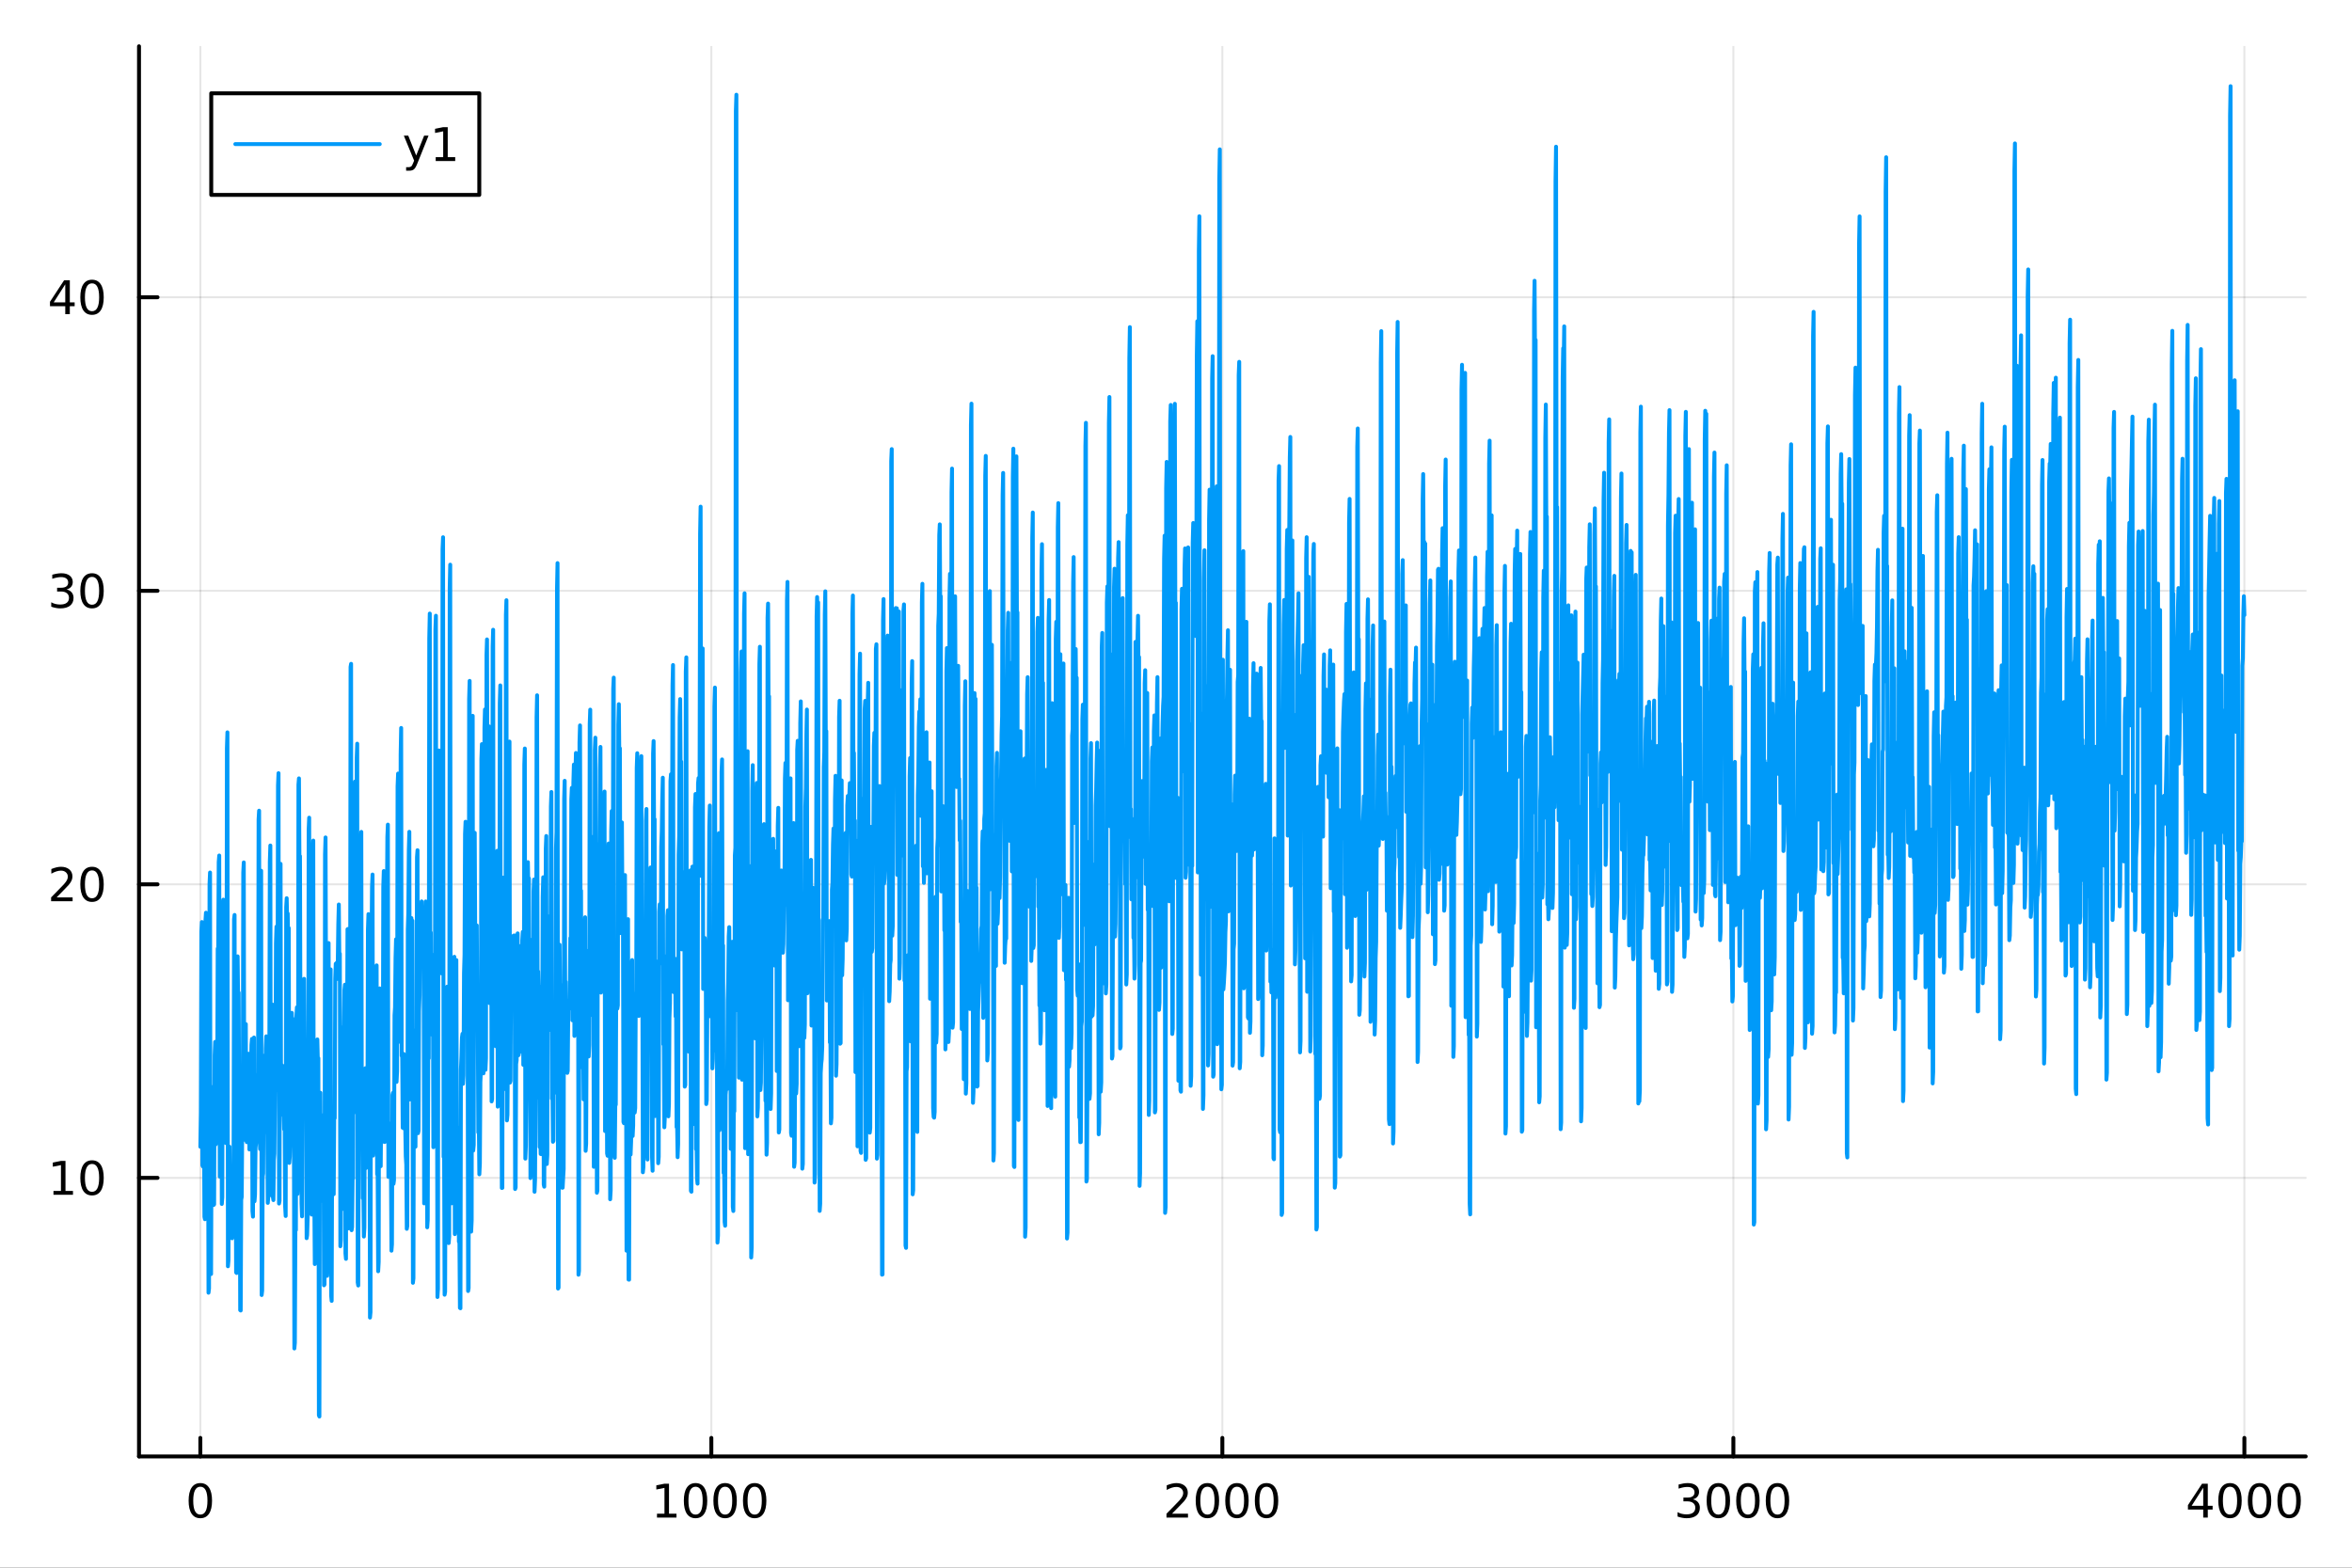 <?xml version="1.0" encoding="utf-8"?>
<svg xmlns="http://www.w3.org/2000/svg" xmlns:xlink="http://www.w3.org/1999/xlink" width="600" height="400" viewBox="0 0 2400 1600">
<rect x="0" y="0" width="2400" height="1600" fill="#333333" stroke="none"/>
<defs>
  <clipPath id="clip810">
    <rect x="0" y="0" width="2400" height="1600"/>
  </clipPath>
</defs>
<path clip-path="url(#clip810)" d="M0 1600 L2400 1600 L2400 0 L0 0  Z" fill="#ffffff" fill-rule="evenodd" fill-opacity="1"/>
<defs>
  <clipPath id="clip811">
    <rect x="480" y="0" width="1681" height="1600"/>
  </clipPath>
</defs>
<path clip-path="url(#clip810)" d="M141.853 1486.45 L2352.76 1486.45 L2352.76 47.244 L141.853 47.244  Z" fill="#ffffff" fill-rule="evenodd" fill-opacity="1"/>
<defs>
  <clipPath id="clip812">
    <rect x="141" y="47" width="2212" height="1440"/>
  </clipPath>
</defs>
<polyline clip-path="url(#clip812)" style="stroke:#000000; stroke-linecap:round; stroke-linejoin:round; stroke-width:2; stroke-opacity:0.1; fill:none" points="204.426,1486.45 204.426,47.244 "/>
<polyline clip-path="url(#clip812)" style="stroke:#000000; stroke-linecap:round; stroke-linejoin:round; stroke-width:2; stroke-opacity:0.1; fill:none" points="725.865,1486.45 725.865,47.244 "/>
<polyline clip-path="url(#clip812)" style="stroke:#000000; stroke-linecap:round; stroke-linejoin:round; stroke-width:2; stroke-opacity:0.1; fill:none" points="1247.3,1486.45 1247.3,47.244 "/>
<polyline clip-path="url(#clip812)" style="stroke:#000000; stroke-linecap:round; stroke-linejoin:round; stroke-width:2; stroke-opacity:0.1; fill:none" points="1768.74,1486.45 1768.74,47.244 "/>
<polyline clip-path="url(#clip812)" style="stroke:#000000; stroke-linecap:round; stroke-linejoin:round; stroke-width:2; stroke-opacity:0.1; fill:none" points="2290.18,1486.45 2290.18,47.244 "/>
<polyline clip-path="url(#clip810)" style="stroke:#000000; stroke-linecap:round; stroke-linejoin:round; stroke-width:4; stroke-opacity:1; fill:none" points="141.853,1486.45 2352.76,1486.45 "/>
<polyline clip-path="url(#clip810)" style="stroke:#000000; stroke-linecap:round; stroke-linejoin:round; stroke-width:4; stroke-opacity:1; fill:none" points="204.426,1486.45 204.426,1467.55 "/>
<polyline clip-path="url(#clip810)" style="stroke:#000000; stroke-linecap:round; stroke-linejoin:round; stroke-width:4; stroke-opacity:1; fill:none" points="725.865,1486.45 725.865,1467.55 "/>
<polyline clip-path="url(#clip810)" style="stroke:#000000; stroke-linecap:round; stroke-linejoin:round; stroke-width:4; stroke-opacity:1; fill:none" points="1247.3,1486.45 1247.3,1467.55 "/>
<polyline clip-path="url(#clip810)" style="stroke:#000000; stroke-linecap:round; stroke-linejoin:round; stroke-width:4; stroke-opacity:1; fill:none" points="1768.74,1486.45 1768.74,1467.55 "/>
<polyline clip-path="url(#clip810)" style="stroke:#000000; stroke-linecap:round; stroke-linejoin:round; stroke-width:4; stroke-opacity:1; fill:none" points="2290.18,1486.45 2290.18,1467.55 "/>
<path clip-path="url(#clip810)" d="M204.426 1517.37 Q200.815 1517.37 198.986 1520.93 Q197.18 1524.47 197.18 1531.6 Q197.18 1538.71 198.986 1542.27 Q200.815 1545.82 204.426 1545.82 Q208.06 1545.82 209.865 1542.27 Q211.694 1538.71 211.694 1531.6 Q211.694 1524.47 209.865 1520.93 Q208.06 1517.37 204.426 1517.37 M204.426 1513.66 Q210.236 1513.66 213.291 1518.27 Q216.37 1522.85 216.37 1531.6 Q216.37 1540.33 213.291 1544.94 Q210.236 1549.52 204.426 1549.52 Q198.616 1549.52 195.537 1544.94 Q192.481 1540.33 192.481 1531.6 Q192.481 1522.85 195.537 1518.27 Q198.616 1513.66 204.426 1513.66 Z" fill="#000000" fill-rule="nonzero" fill-opacity="1" /><path clip-path="url(#clip810)" d="M670.391 1544.91 L678.03 1544.91 L678.03 1518.55 L669.72 1520.21 L669.72 1515.95 L677.983 1514.29 L682.659 1514.29 L682.659 1544.91 L690.298 1544.91 L690.298 1548.85 L670.391 1548.85 L670.391 1544.91 Z" fill="#000000" fill-rule="nonzero" fill-opacity="1" /><path clip-path="url(#clip810)" d="M709.742 1517.37 Q706.131 1517.37 704.303 1520.93 Q702.497 1524.47 702.497 1531.6 Q702.497 1538.71 704.303 1542.27 Q706.131 1545.82 709.742 1545.82 Q713.377 1545.82 715.182 1542.27 Q717.011 1538.71 717.011 1531.6 Q717.011 1524.47 715.182 1520.93 Q713.377 1517.37 709.742 1517.37 M709.742 1513.66 Q715.553 1513.66 718.608 1518.27 Q721.687 1522.85 721.687 1531.6 Q721.687 1540.33 718.608 1544.94 Q715.553 1549.52 709.742 1549.52 Q703.932 1549.52 700.854 1544.94 Q697.798 1540.33 697.798 1531.6 Q697.798 1522.85 700.854 1518.27 Q703.932 1513.66 709.742 1513.66 Z" fill="#000000" fill-rule="nonzero" fill-opacity="1" /><path clip-path="url(#clip810)" d="M739.904 1517.37 Q736.293 1517.37 734.465 1520.93 Q732.659 1524.47 732.659 1531.6 Q732.659 1538.71 734.465 1542.27 Q736.293 1545.82 739.904 1545.82 Q743.539 1545.82 745.344 1542.27 Q747.173 1538.71 747.173 1531.6 Q747.173 1524.47 745.344 1520.93 Q743.539 1517.37 739.904 1517.37 M739.904 1513.66 Q745.714 1513.66 748.77 1518.27 Q751.849 1522.85 751.849 1531.6 Q751.849 1540.33 748.77 1544.94 Q745.714 1549.52 739.904 1549.52 Q734.094 1549.52 731.015 1544.94 Q727.96 1540.33 727.96 1531.6 Q727.96 1522.85 731.015 1518.27 Q734.094 1513.66 739.904 1513.66 Z" fill="#000000" fill-rule="nonzero" fill-opacity="1" /><path clip-path="url(#clip810)" d="M770.066 1517.37 Q766.455 1517.37 764.626 1520.93 Q762.821 1524.47 762.821 1531.6 Q762.821 1538.71 764.626 1542.27 Q766.455 1545.82 770.066 1545.82 Q773.7 1545.82 775.506 1542.27 Q777.335 1538.71 777.335 1531.6 Q777.335 1524.47 775.506 1520.93 Q773.7 1517.37 770.066 1517.37 M770.066 1513.66 Q775.876 1513.66 778.932 1518.27 Q782.011 1522.85 782.011 1531.6 Q782.011 1540.33 778.932 1544.94 Q775.876 1549.52 770.066 1549.52 Q764.256 1549.52 761.177 1544.94 Q758.122 1540.33 758.122 1531.6 Q758.122 1522.85 761.177 1518.27 Q764.256 1513.66 770.066 1513.66 Z" fill="#000000" fill-rule="nonzero" fill-opacity="1" /><path clip-path="url(#clip810)" d="M1195.92 1544.91 L1212.24 1544.91 L1212.24 1548.85 L1190.29 1548.85 L1190.29 1544.91 Q1192.95 1542.16 1197.54 1537.53 Q1202.14 1532.88 1203.32 1531.53 Q1205.57 1529.01 1206.45 1527.27 Q1207.35 1525.51 1207.35 1523.82 Q1207.35 1521.07 1205.41 1519.33 Q1203.49 1517.6 1200.38 1517.6 Q1198.18 1517.6 1195.73 1518.36 Q1193.3 1519.13 1190.52 1520.68 L1190.52 1515.95 Q1193.35 1514.82 1195.8 1514.24 Q1198.25 1513.66 1200.29 1513.66 Q1205.66 1513.66 1208.86 1516.35 Q1212.05 1519.03 1212.05 1523.52 Q1212.05 1525.65 1211.24 1527.57 Q1210.45 1529.47 1208.35 1532.07 Q1207.77 1532.74 1204.67 1535.95 Q1201.56 1539.15 1195.92 1544.91 Z" fill="#000000" fill-rule="nonzero" fill-opacity="1" /><path clip-path="url(#clip810)" d="M1232.05 1517.37 Q1228.44 1517.37 1226.61 1520.93 Q1224.8 1524.47 1224.8 1531.6 Q1224.8 1538.71 1226.61 1542.27 Q1228.44 1545.82 1232.05 1545.82 Q1235.68 1545.82 1237.49 1542.27 Q1239.32 1538.71 1239.32 1531.6 Q1239.32 1524.47 1237.49 1520.93 Q1235.68 1517.37 1232.05 1517.37 M1232.05 1513.66 Q1237.86 1513.66 1240.92 1518.27 Q1243.99 1522.85 1243.99 1531.6 Q1243.99 1540.33 1240.92 1544.94 Q1237.86 1549.52 1232.05 1549.52 Q1226.24 1549.52 1223.16 1544.94 Q1220.11 1540.33 1220.11 1531.6 Q1220.11 1522.85 1223.16 1518.27 Q1226.24 1513.66 1232.05 1513.66 Z" fill="#000000" fill-rule="nonzero" fill-opacity="1" /><path clip-path="url(#clip810)" d="M1262.21 1517.37 Q1258.6 1517.37 1256.77 1520.93 Q1254.97 1524.47 1254.97 1531.6 Q1254.97 1538.71 1256.77 1542.27 Q1258.6 1545.82 1262.21 1545.82 Q1265.85 1545.82 1267.65 1542.27 Q1269.48 1538.71 1269.48 1531.6 Q1269.48 1524.47 1267.65 1520.93 Q1265.85 1517.37 1262.21 1517.37 M1262.21 1513.66 Q1268.02 1513.66 1271.08 1518.27 Q1274.16 1522.85 1274.16 1531.6 Q1274.16 1540.33 1271.08 1544.94 Q1268.02 1549.52 1262.21 1549.52 Q1256.4 1549.52 1253.32 1544.94 Q1250.27 1540.33 1250.27 1531.6 Q1250.27 1522.85 1253.32 1518.27 Q1256.4 1513.66 1262.21 1513.66 Z" fill="#000000" fill-rule="nonzero" fill-opacity="1" /><path clip-path="url(#clip810)" d="M1292.37 1517.37 Q1288.76 1517.37 1286.93 1520.93 Q1285.13 1524.47 1285.13 1531.6 Q1285.13 1538.71 1286.93 1542.27 Q1288.76 1545.82 1292.37 1545.82 Q1296.01 1545.82 1297.81 1542.27 Q1299.64 1538.71 1299.64 1531.6 Q1299.64 1524.47 1297.81 1520.93 Q1296.01 1517.37 1292.37 1517.37 M1292.37 1513.66 Q1298.18 1513.66 1301.24 1518.27 Q1304.32 1522.85 1304.32 1531.6 Q1304.32 1540.33 1301.24 1544.94 Q1298.18 1549.52 1292.37 1549.52 Q1286.56 1549.52 1283.48 1544.94 Q1280.43 1540.33 1280.43 1531.6 Q1280.43 1522.85 1283.48 1518.27 Q1286.56 1513.66 1292.37 1513.66 Z" fill="#000000" fill-rule="nonzero" fill-opacity="1" /><path clip-path="url(#clip810)" d="M1727.42 1530.21 Q1730.78 1530.93 1732.66 1533.2 Q1734.55 1535.47 1734.55 1538.8 Q1734.55 1543.92 1731.04 1546.72 Q1727.52 1549.52 1721.04 1549.52 Q1718.86 1549.52 1716.55 1549.08 Q1714.25 1548.66 1711.8 1547.81 L1711.8 1543.29 Q1713.74 1544.43 1716.06 1545.01 Q1718.37 1545.58 1720.9 1545.58 Q1725.29 1545.58 1727.59 1543.85 Q1729.9 1542.11 1729.9 1538.8 Q1729.9 1535.75 1727.75 1534.03 Q1725.62 1532.3 1721.8 1532.3 L1717.77 1532.3 L1717.77 1528.45 L1721.98 1528.45 Q1725.43 1528.45 1727.26 1527.09 Q1729.09 1525.7 1729.09 1523.11 Q1729.09 1520.45 1727.19 1519.03 Q1725.32 1517.6 1721.8 1517.6 Q1719.88 1517.6 1717.68 1518.01 Q1715.48 1518.43 1712.84 1519.31 L1712.84 1515.14 Q1715.5 1514.4 1717.82 1514.03 Q1720.16 1513.66 1722.22 1513.66 Q1727.54 1513.66 1730.64 1516.09 Q1733.74 1518.5 1733.74 1522.62 Q1733.74 1525.49 1732.1 1527.48 Q1730.46 1529.45 1727.42 1530.21 Z" fill="#000000" fill-rule="nonzero" fill-opacity="1" /><path clip-path="url(#clip810)" d="M1753.42 1517.37 Q1749.81 1517.37 1747.98 1520.93 Q1746.17 1524.47 1746.17 1531.6 Q1746.17 1538.71 1747.98 1542.27 Q1749.81 1545.82 1753.42 1545.82 Q1757.05 1545.82 1758.86 1542.27 Q1760.69 1538.71 1760.69 1531.6 Q1760.69 1524.47 1758.86 1520.93 Q1757.05 1517.37 1753.42 1517.37 M1753.42 1513.66 Q1759.23 1513.66 1762.29 1518.27 Q1765.36 1522.85 1765.36 1531.6 Q1765.36 1540.33 1762.29 1544.94 Q1759.23 1549.52 1753.42 1549.52 Q1747.61 1549.52 1744.53 1544.94 Q1741.48 1540.33 1741.48 1531.6 Q1741.48 1522.85 1744.53 1518.27 Q1747.61 1513.66 1753.42 1513.66 Z" fill="#000000" fill-rule="nonzero" fill-opacity="1" /><path clip-path="url(#clip810)" d="M1783.58 1517.37 Q1779.97 1517.37 1778.14 1520.93 Q1776.34 1524.47 1776.34 1531.6 Q1776.34 1538.71 1778.14 1542.27 Q1779.97 1545.82 1783.58 1545.82 Q1787.22 1545.82 1789.02 1542.27 Q1790.85 1538.71 1790.85 1531.6 Q1790.85 1524.47 1789.02 1520.93 Q1787.22 1517.37 1783.58 1517.37 M1783.58 1513.66 Q1789.39 1513.66 1792.45 1518.27 Q1795.53 1522.85 1795.53 1531.6 Q1795.53 1540.33 1792.45 1544.94 Q1789.39 1549.52 1783.58 1549.52 Q1777.77 1549.52 1774.69 1544.94 Q1771.64 1540.33 1771.64 1531.6 Q1771.64 1522.85 1774.69 1518.27 Q1777.77 1513.66 1783.58 1513.66 Z" fill="#000000" fill-rule="nonzero" fill-opacity="1" /><path clip-path="url(#clip810)" d="M1813.74 1517.37 Q1810.13 1517.37 1808.3 1520.93 Q1806.5 1524.47 1806.5 1531.6 Q1806.5 1538.71 1808.3 1542.27 Q1810.13 1545.82 1813.74 1545.82 Q1817.38 1545.82 1819.18 1542.27 Q1821.01 1538.71 1821.01 1531.6 Q1821.01 1524.47 1819.18 1520.93 Q1817.38 1517.37 1813.74 1517.37 M1813.74 1513.66 Q1819.55 1513.66 1822.61 1518.27 Q1825.69 1522.85 1825.69 1531.6 Q1825.69 1540.33 1822.61 1544.94 Q1819.55 1549.52 1813.74 1549.52 Q1807.93 1549.52 1804.85 1544.94 Q1801.8 1540.33 1801.8 1531.6 Q1801.8 1522.85 1804.85 1518.27 Q1807.93 1513.66 1813.74 1513.66 Z" fill="#000000" fill-rule="nonzero" fill-opacity="1" /><path clip-path="url(#clip810)" d="M2248.19 1518.36 L2236.39 1536.81 L2248.19 1536.81 L2248.19 1518.36 M2246.97 1514.29 L2252.85 1514.29 L2252.85 1536.81 L2257.78 1536.81 L2257.78 1540.7 L2252.85 1540.7 L2252.85 1548.85 L2248.19 1548.85 L2248.19 1540.7 L2232.59 1540.7 L2232.59 1536.19 L2246.97 1514.29 Z" fill="#000000" fill-rule="nonzero" fill-opacity="1" /><path clip-path="url(#clip810)" d="M2275.51 1517.37 Q2271.9 1517.37 2270.07 1520.93 Q2268.26 1524.47 2268.26 1531.6 Q2268.26 1538.71 2270.07 1542.27 Q2271.9 1545.82 2275.51 1545.82 Q2279.14 1545.82 2280.95 1542.27 Q2282.78 1538.71 2282.78 1531.6 Q2282.78 1524.47 2280.95 1520.93 Q2279.14 1517.37 2275.51 1517.37 M2275.51 1513.66 Q2281.32 1513.66 2284.37 1518.27 Q2287.45 1522.85 2287.45 1531.6 Q2287.45 1540.33 2284.37 1544.94 Q2281.32 1549.52 2275.51 1549.52 Q2269.7 1549.52 2266.62 1544.94 Q2263.56 1540.33 2263.56 1531.6 Q2263.56 1522.85 2266.62 1518.27 Q2269.7 1513.66 2275.51 1513.66 Z" fill="#000000" fill-rule="nonzero" fill-opacity="1" /><path clip-path="url(#clip810)" d="M2305.67 1517.37 Q2302.06 1517.37 2300.23 1520.93 Q2298.42 1524.47 2298.42 1531.6 Q2298.42 1538.71 2300.23 1542.27 Q2302.06 1545.82 2305.67 1545.82 Q2309.3 1545.82 2311.11 1542.27 Q2312.94 1538.71 2312.94 1531.6 Q2312.94 1524.47 2311.11 1520.93 Q2309.3 1517.37 2305.67 1517.37 M2305.67 1513.66 Q2311.48 1513.66 2314.53 1518.27 Q2317.61 1522.85 2317.61 1531.6 Q2317.61 1540.33 2314.53 1544.94 Q2311.48 1549.52 2305.67 1549.52 Q2299.86 1549.52 2296.78 1544.94 Q2293.72 1540.33 2293.72 1531.6 Q2293.72 1522.85 2296.78 1518.27 Q2299.86 1513.66 2305.67 1513.66 Z" fill="#000000" fill-rule="nonzero" fill-opacity="1" /><path clip-path="url(#clip810)" d="M2335.83 1517.37 Q2332.22 1517.37 2330.39 1520.93 Q2328.59 1524.47 2328.59 1531.6 Q2328.59 1538.71 2330.39 1542.27 Q2332.22 1545.82 2335.83 1545.82 Q2339.47 1545.82 2341.27 1542.27 Q2343.1 1538.71 2343.1 1531.6 Q2343.1 1524.47 2341.27 1520.93 Q2339.47 1517.37 2335.83 1517.37 M2335.83 1513.66 Q2341.64 1513.66 2344.7 1518.27 Q2347.78 1522.85 2347.78 1531.6 Q2347.78 1540.33 2344.7 1544.94 Q2341.64 1549.52 2335.83 1549.52 Q2330.02 1549.52 2326.94 1544.94 Q2323.89 1540.33 2323.89 1531.6 Q2323.89 1522.85 2326.94 1518.27 Q2330.02 1513.66 2335.83 1513.66 Z" fill="#000000" fill-rule="nonzero" fill-opacity="1" /><polyline clip-path="url(#clip812)" style="stroke:#000000; stroke-linecap:round; stroke-linejoin:round; stroke-width:2; stroke-opacity:0.1; fill:none" points="141.853,1202.13 2352.76,1202.13 "/>
<polyline clip-path="url(#clip812)" style="stroke:#000000; stroke-linecap:round; stroke-linejoin:round; stroke-width:2; stroke-opacity:0.1; fill:none" points="141.853,902.549 2352.76,902.549 "/>
<polyline clip-path="url(#clip812)" style="stroke:#000000; stroke-linecap:round; stroke-linejoin:round; stroke-width:2; stroke-opacity:0.1; fill:none" points="141.853,602.968 2352.76,602.968 "/>
<polyline clip-path="url(#clip812)" style="stroke:#000000; stroke-linecap:round; stroke-linejoin:round; stroke-width:2; stroke-opacity:0.1; fill:none" points="141.853,303.387 2352.76,303.387 "/>
<polyline clip-path="url(#clip810)" style="stroke:#000000; stroke-linecap:round; stroke-linejoin:round; stroke-width:4; stroke-opacity:1; fill:none" points="141.853,1486.45 141.853,47.244 "/>
<polyline clip-path="url(#clip810)" style="stroke:#000000; stroke-linecap:round; stroke-linejoin:round; stroke-width:4; stroke-opacity:1; fill:none" points="141.853,1202.13 160.751,1202.13 "/>
<polyline clip-path="url(#clip810)" style="stroke:#000000; stroke-linecap:round; stroke-linejoin:round; stroke-width:4; stroke-opacity:1; fill:none" points="141.853,902.549 160.751,902.549 "/>
<polyline clip-path="url(#clip810)" style="stroke:#000000; stroke-linecap:round; stroke-linejoin:round; stroke-width:4; stroke-opacity:1; fill:none" points="141.853,602.968 160.751,602.968 "/>
<polyline clip-path="url(#clip810)" style="stroke:#000000; stroke-linecap:round; stroke-linejoin:round; stroke-width:4; stroke-opacity:1; fill:none" points="141.853,303.387 160.751,303.387 "/>
<path clip-path="url(#clip810)" d="M54.557 1215.48 L62.196 1215.48 L62.196 1189.11 L53.886 1190.78 L53.886 1186.52 L62.15 1184.85 L66.825 1184.85 L66.825 1215.48 L74.464 1215.48 L74.464 1219.41 L54.557 1219.41 L54.557 1215.48 Z" fill="#000000" fill-rule="nonzero" fill-opacity="1" /><path clip-path="url(#clip810)" d="M93.909 1187.93 Q90.297 1187.93 88.469 1191.49 Q86.663 1195.04 86.663 1202.17 Q86.663 1209.27 88.469 1212.84 Q90.297 1216.38 93.909 1216.38 Q97.543 1216.38 99.348 1212.84 Q101.177 1209.27 101.177 1202.17 Q101.177 1195.04 99.348 1191.49 Q97.543 1187.93 93.909 1187.93 M93.909 1184.23 Q99.719 1184.23 102.774 1188.83 Q105.853 1193.42 105.853 1202.17 Q105.853 1210.89 102.774 1215.5 Q99.719 1220.08 93.909 1220.08 Q88.098 1220.08 85.02 1215.5 Q81.964 1210.89 81.964 1202.17 Q81.964 1193.42 85.02 1188.83 Q88.098 1184.23 93.909 1184.23 Z" fill="#000000" fill-rule="nonzero" fill-opacity="1" /><path clip-path="url(#clip810)" d="M57.775 915.894 L74.094 915.894 L74.094 919.829 L52.15 919.829 L52.15 915.894 Q54.812 913.14 59.395 908.51 Q64.001 903.857 65.182 902.515 Q67.427 899.991 68.307 898.255 Q69.21 896.496 69.21 894.806 Q69.21 892.052 67.265 890.316 Q65.344 888.579 62.242 888.579 Q60.043 888.579 57.589 889.343 Q55.159 890.107 52.381 891.658 L52.381 886.936 Q55.205 885.802 57.659 885.223 Q60.112 884.644 62.15 884.644 Q67.52 884.644 70.714 887.329 Q73.909 890.015 73.909 894.505 Q73.909 896.635 73.099 898.556 Q72.311 900.454 70.205 903.047 Q69.626 903.718 66.525 906.936 Q63.423 910.13 57.775 915.894 Z" fill="#000000" fill-rule="nonzero" fill-opacity="1" /><path clip-path="url(#clip810)" d="M93.909 888.348 Q90.297 888.348 88.469 891.913 Q86.663 895.454 86.663 902.584 Q86.663 909.69 88.469 913.255 Q90.297 916.797 93.909 916.797 Q97.543 916.797 99.348 913.255 Q101.177 909.69 101.177 902.584 Q101.177 895.454 99.348 891.913 Q97.543 888.348 93.909 888.348 M93.909 884.644 Q99.719 884.644 102.774 889.251 Q105.853 893.834 105.853 902.584 Q105.853 911.311 102.774 915.917 Q99.719 920.501 93.909 920.501 Q88.098 920.501 85.02 915.917 Q81.964 911.311 81.964 902.584 Q81.964 893.834 85.02 889.251 Q88.098 884.644 93.909 884.644 Z" fill="#000000" fill-rule="nonzero" fill-opacity="1" /><path clip-path="url(#clip810)" d="M67.913 601.614 Q71.27 602.332 73.145 604.6 Q75.043 606.869 75.043 610.202 Q75.043 615.318 71.524 618.119 Q68.006 620.92 61.525 620.92 Q59.349 620.92 57.034 620.48 Q54.742 620.063 52.288 619.207 L52.288 614.693 Q54.233 615.827 56.548 616.406 Q58.862 616.984 61.386 616.984 Q65.784 616.984 68.075 615.248 Q70.39 613.512 70.39 610.202 Q70.39 607.146 68.237 605.433 Q66.108 603.697 62.288 603.697 L58.261 603.697 L58.261 599.855 L62.474 599.855 Q65.923 599.855 67.751 598.489 Q69.58 597.1 69.58 594.508 Q69.58 591.846 67.682 590.434 Q65.807 588.998 62.288 588.998 Q60.367 588.998 58.168 589.415 Q55.969 589.832 53.33 590.711 L53.33 586.545 Q55.992 585.804 58.307 585.434 Q60.645 585.063 62.705 585.063 Q68.029 585.063 71.131 587.494 Q74.233 589.901 74.233 594.022 Q74.233 596.892 72.589 598.883 Q70.946 600.85 67.913 601.614 Z" fill="#000000" fill-rule="nonzero" fill-opacity="1" /><path clip-path="url(#clip810)" d="M93.909 588.767 Q90.297 588.767 88.469 592.332 Q86.663 595.873 86.663 603.003 Q86.663 610.109 88.469 613.674 Q90.297 617.216 93.909 617.216 Q97.543 617.216 99.348 613.674 Q101.177 610.109 101.177 603.003 Q101.177 595.873 99.348 592.332 Q97.543 588.767 93.909 588.767 M93.909 585.063 Q99.719 585.063 102.774 589.67 Q105.853 594.253 105.853 603.003 Q105.853 611.73 102.774 616.336 Q99.719 620.92 93.909 620.92 Q88.098 620.92 85.02 616.336 Q81.964 611.73 81.964 603.003 Q81.964 594.253 85.02 589.67 Q88.098 585.063 93.909 585.063 Z" fill="#000000" fill-rule="nonzero" fill-opacity="1" /><path clip-path="url(#clip810)" d="M66.594 290.181 L54.788 308.63 L66.594 308.63 L66.594 290.181 M65.367 286.107 L71.247 286.107 L71.247 308.63 L76.177 308.63 L76.177 312.519 L71.247 312.519 L71.247 320.667 L66.594 320.667 L66.594 312.519 L50.992 312.519 L50.992 308.005 L65.367 286.107 Z" fill="#000000" fill-rule="nonzero" fill-opacity="1" /><path clip-path="url(#clip810)" d="M93.909 289.186 Q90.297 289.186 88.469 292.751 Q86.663 296.292 86.663 303.422 Q86.663 310.528 88.469 314.093 Q90.297 317.635 93.909 317.635 Q97.543 317.635 99.348 314.093 Q101.177 310.528 101.177 303.422 Q101.177 296.292 99.348 292.751 Q97.543 289.186 93.909 289.186 M93.909 285.482 Q99.719 285.482 102.774 290.089 Q105.853 294.672 105.853 303.422 Q105.853 312.149 102.774 316.755 Q99.719 321.338 93.909 321.338 Q88.098 321.338 85.02 316.755 Q81.964 312.149 81.964 303.422 Q81.964 294.672 85.02 290.089 Q88.098 285.482 93.909 285.482 Z" fill="#000000" fill-rule="nonzero" fill-opacity="1" /><polyline clip-path="url(#clip812)" style="stroke:#009af9; stroke-linecap:round; stroke-linejoin:round; stroke-width:4; stroke-opacity:1; fill:none" points="204.426,1170.37 204.947,1135.62 205.469,950.664 205.99,941.039 206.511,1189.42 207.033,1190.48 207.554,1140.27 208.076,1137.42 208.597,1241.93 209.119,1244.33 209.64,939.676 210.162,931.541 210.683,1140.39 211.204,1127.99 211.726,1127.81 212.247,1116.42 212.769,1319.36 213.29,1314.96 213.812,902.387 214.333,890.516 214.854,1299.6 215.376,1300.27 215.897,1153.42 216.419,1153.19 216.94,1112.88 217.462,1109.36 217.983,1229.83 218.505,1229.21 219.026,1076.9 219.547,1063.38 220.069,1168.03 220.59,1166.58 221.112,1122.84 221.633,1105.38 222.155,968.093 222.676,967.228 223.197,879.812 223.719,873.16 224.24,1200.87 224.762,1197.01 225.283,1039.42 225.805,1032.23 226.326,1228.77 226.848,1222.03 227.369,925.055 227.89,918.231 228.412,1056.94 228.933,1048.51 229.455,984.918 229.976,973.117 230.498,1166.6 231.019,1158.95 231.541,763.5 232.062,747.432 232.583,1292.38 233.105,1286.71 233.626,1175.51 234.148,1170.36 234.669,1224.13 235.191,1227.37 235.712,1198.11 236.233,1200.18 236.755,1263.82 237.276,1260.79 237.798,1191.51 238.319,1191.07 238.841,938.053 239.362,933.803 239.884,1160.37 240.405,1146.61 240.926,1298.63 241.448,1299.23 241.969,991.623 242.491,976.081 243.012,1024.96 243.534,1013.07 244.055,1140.9 244.577,1144.28 245.098,1337.1 245.619,1337.52 246.141,1224.49 246.662,1221.55 247.184,1149.14 247.705,1148.95 248.227,890.567 248.748,880.209 249.269,1161.08 249.791,1163.28 250.312,1057.59 250.834,1045.22 251.355,1163.42 251.877,1165.72 252.398,1094.18 252.92,1079.65 253.441,1075.46 253.962,1085.58 254.484,1173.18 255.005,1168.04 255.527,1101.77 256.048,1093.1 256.57,1066.4 257.091,1060.32 257.612,1236.01 258.134,1241.72 258.655,1074.69 259.177,1058.89 259.698,1226.03 260.22,1219.34 260.741,1171.62 261.263,1166.37 261.784,1130.46 262.305,1135.37 262.827,1101.3 263.348,1095.03 263.87,836.317 264.391,827.419 264.913,1156.78 265.434,1172.79 265.956,902.535 266.477,888.694 266.998,1321.72 267.52,1317.29 268.041,1201.47 268.563,1197.48 269.084,1084.8 269.606,1077.39 270.127,1141.86 270.648,1139.16 271.17,1069.9 271.691,1057.69 272.213,1156.03 272.734,1146.02 273.256,1227.68 273.777,1221 274.299,1097.09 274.82,1086.38 275.341,879.606 275.863,862.946 276.384,1219.2 276.906,1219.94 277.427,1029.45 277.949,1025.25 278.47,1221.61 278.991,1224.83 279.513,1183.99 280.034,1177.42 280.556,1114.77 281.077,1108.68 281.599,962.573 282.12,945.749 282.642,1050.47 283.163,1039.49 283.684,801.655 284.206,789.124 284.727,1228.35 285.249,1225.57 285.77,897.76 286.292,881.643 286.813,1135.27 287.335,1120.19 287.856,1087.31 288.377,1101.98 288.899,1138.16 289.42,1133.27 289.942,1152.66 290.463,1140.19 290.985,1231.59 291.506,1241.06 292.027,925.712 292.549,916.738 293.07,941.829 293.592,932.316 294.113,963.953 294.635,947.159 295.156,1186.88 295.678,1180.43 296.199,1159.19 296.72,1161.33 297.242,1040.9 297.763,1033.74 298.285,1054.57 298.806,1039.74 299.328,1148.26 299.849,1132.01 300.371,1376.25 300.892,1370.34 301.413,1254.81 301.935,1255.43 302.456,1037.61 302.978,1028.11 303.499,1218.57 304.021,1205.73 304.542,800.99 305.063,794.441 305.585,882.637 306.106,873.734 306.628,1065.3 307.149,1059.31 307.671,1228.23 308.192,1241.43 308.714,1064.5 309.235,1050.27 309.756,1008.18 310.278,999.016 310.799,1078.99 311.321,1065.46 311.842,1123.72 312.364,1106.19 312.885,1263.68 313.406,1260.51 313.928,1242.51 314.449,1232.32 314.971,846.961 315.492,834.55 316.014,1108.11 316.535,1107.99 317.057,1114.49 317.578,1108.39 318.099,1239.65 318.621,1231.59 319.142,870.841 319.664,857.901 320.185,1212.17 320.707,1220.67 321.228,1290.1 321.75,1288.39 322.271,1252.84 322.792,1253.56 323.314,1069.08 323.835,1060.84 324.357,1083.54 324.878,1079.97 325.4,1444.35 325.921,1445.72 326.442,1121.23 326.964,1115.28 327.485,1222.45 328.007,1225.65 328.528,1222.5 329.05,1219.49 329.571,1143 330.093,1138.12 330.614,1311.79 331.135,1311.04 331.657,872.116 332.178,854.717 332.7,1012.62 333.221,999.674 333.743,1302.16 334.264,1292.89 334.786,975.348 335.307,962.498 335.828,1114.47 336.35,1108.3 336.871,991.324 337.393,989.35 337.914,1322.13 338.436,1327.69 338.957,1167.54 339.478,1163.82 340,1206.59 340.521,1218.8 341.043,1140.11 341.564,1141.23 342.086,999 342.607,983.621 343.129,996.427 343.65,982.55 344.171,999.138 344.693,981.317 345.214,943.343 345.736,923.14 346.257,977.82 346.779,973.357 347.3,1271.94 347.821,1265.21 348.343,1049.74 348.864,1048.63 349.386,1233.95 349.907,1231.35 350.429,1066.43 350.95,1051.82 351.472,1010.39 351.993,1004.97 352.514,1279.18 353.036,1284.82 353.557,1079.19 354.079,1069.49 354.6,948.401 355.122,948.09 355.643,1253.69 356.165,1242.1 356.686,1098.31 357.207,1087.19 357.729,680.71 358.25,677.525 358.772,1255.56 359.293,1252.47 359.815,1202.88 360.336,1202.7 360.857,984.884 361.379,973.078 361.9,805.979 362.422,797.624 362.943,1135.07 363.465,1127.82 363.986,773.772 364.508,759.009 365.029,1308.86 365.55,1312 366.072,1151.75 366.593,1143.05 367.115,1163.09 367.636,1153.32 368.158,864.967 368.679,849.045 369.201,1133.14 369.722,1120.31 370.243,1222.92 370.765,1211.61 371.286,1262.04 371.808,1252.81 372.329,1097.4 372.851,1090.24 373.372,1192.19 373.893,1178.08 374.415,1139.02 374.936,1135.54 375.458,948.523 375.979,932.975 376.501,1108.03 377.022,1099.67 377.544,1344.74 378.065,1339.19 378.586,977.234 379.108,962.251 379.629,905.045 380.151,892.57 380.672,1179.41 381.194,1170.36 381.715,1141.84 382.236,1133.16 382.758,1011.54 383.279,992.338 383.801,1004.7 384.322,985.28 384.844,1198.48 385.365,1198.16 385.887,1297.45 386.408,1288.01 386.929,1027.01 387.451,1008.79 387.972,1186.83 388.494,1190.22 389.015,1130.47 389.537,1123.13 390.058,1125.73 390.58,1120.48 391.101,905.261 391.622,889.016 392.144,1165.5 392.665,1165.44 393.187,1058.05 393.708,1058.58 394.23,952.256 394.751,930.682 395.272,854.161 395.794,841.619 396.315,1201.15 396.837,1200.94 397.358,1155.24 397.88,1146.69 398.401,1194.92 398.923,1192.7 399.444,1276.46 399.965,1269.91 400.487,1117.56 401.008,1115.38 401.53,1208.24 402.051,1204.4 402.573,1036.29 403.094,1028.12 403.616,977.553 404.137,958.658 404.658,1104.17 405.18,1093.34 405.701,802.48 406.223,789.525 406.744,829.798 407.266,821.336 407.787,1056.63 408.308,1063.34 408.83,769.727 409.351,742.982 409.873,1077.57 410.394,1075.38 410.916,1151.02 411.437,1146.3 411.959,1075.67 412.48,1079.44 413.001,1152.49 413.523,1150.2 414.044,1179.96 414.566,1188.55 415.087,1254.17 415.609,1251.24 416.13,948.629 416.651,932.153 417.173,867.499 417.694,848.953 418.216,1122.13 418.737,1112.22 419.259,947.575 419.78,936.959 420.302,945.23 420.823,939.685 421.344,1309.24 421.866,1304.64 422.387,1067.61 422.909,1051.69 423.43,1162.68 423.952,1170.35 424.473,1081.31 424.995,1070.91 425.516,874.763 426.037,867.742 426.559,1156.53 427.08,1154.22 427.602,1031.84 428.123,1015.9 428.645,953.471 429.166,949.232 429.687,935.701 430.209,919.985 430.73,972.01 431.252,964.351 431.773,977.11 432.295,958.104 432.816,1228.19 433.338,1223.73 433.859,939.172 434.38,920.064 434.902,1056.86 435.423,1043.8 435.945,1252.62 436.466,1244.89 436.988,1074.92 437.509,1080.18 438.031,651.587 438.552,626.216 439.073,956.331 439.595,951.696 440.116,1055.79 440.638,1048.22 441.159,989.341 441.681,974.6 442.202,1170.84 442.723,1158.69 443.245,1081.67 443.766,1075.16 444.288,642.531 444.809,628.429 445.331,1045.67 445.852,1036.03 446.374,1323.74 446.895,1315.51 447.416,782.633 447.938,765.965 448.459,933.26 448.981,917.595 449.502,969.065 450.024,959.022 450.545,993.436 451.066,975.332 451.588,560.462 452.109,548.338 452.631,1180.65 453.152,1171.23 453.674,1321.4 454.195,1318.47 454.717,1136.56 455.238,1123.12 455.759,1019.99 456.281,1007.03 456.802,1068.76 457.324,1056.14 457.845,1268.68 458.367,1261.88 458.888,600.512 459.41,576.318 459.931,1179.17 460.452,1170.15 460.974,1228.12 461.495,1215.44 462.017,1024.73 462.538,1015.56 463.06,995.049 463.581,976.487 464.102,1259.57 464.624,1254.08 465.145,997.451 465.667,979.861 466.188,1152.99 466.71,1150.39 467.231,1181.93 467.753,1182.22 468.274,1267.28 468.795,1264.32 469.317,1334.85 469.838,1335.23 470.36,1091.61 470.881,1078.39 471.403,1058.79 471.924,1055.08 472.446,1106.18 472.967,1097.65 473.488,993.224 474.01,974.49 474.531,851.251 475.053,838.715 475.574,1013.59 476.096,1007.98 476.617,1023.14 477.138,1009.57 477.66,1317.61 478.181,1314.63 478.703,713.477 479.224,694.933 479.746,1168.64 480.267,1172.44 480.789,1257.01 481.31,1245.55 481.831,742.424 482.353,730.606 482.874,1174.3 483.396,1168.45 483.917,866.227 484.439,849.994 484.96,962.438 485.481,944.837 486.003,948.777 486.524,944.512 487.046,1042.5 487.567,1046 488.089,1155.77 488.61,1144.85 489.132,1198.52 489.653,1187.64 490.174,1104.28 490.696,1093.38 491.217,774.614 491.739,759.464 492.26,886.683 492.782,878.76 493.303,1095.5 493.825,1086.15 494.346,742.728 494.867,724.093 495.389,1091.84 495.91,1080.03 496.432,668.741 496.953,652.605 497.475,842.303 497.996,833.014 498.517,749.77 499.039,741.362 499.56,1023.75 500.082,1014.62 500.603,926.506 501.125,910.38 501.646,1124.12 502.168,1121.89 502.689,659.829 503.21,642.744 503.732,1066.31 504.253,1051.79 504.775,1008.27 505.296,994.358 505.818,1067.76 506.339,1056.4 506.861,877.397 507.382,868.319 507.903,1129.45 508.425,1117.6 508.946,1105.08 509.468,1090.29 509.989,717.755 510.511,699.548 511.032,1041.28 511.553,1027.03 512.075,1212.45 512.596,1212.33 513.118,912.673 513.639,895.675 514.161,917.98 514.682,914.54 515.204,1111.43 515.725,1098.71 516.246,627.582 516.768,612.587 517.289,1143.51 517.811,1137.79 518.332,1066.61 518.854,1048.25 519.375,766.975 519.896,756.889 520.418,1104.91 520.939,1103.18 521.461,991.88 521.982,980.81 522.504,1007.62 523.025,1001.3 523.547,967.451 524.068,954.895 524.589,971.909 525.111,954.733 525.632,1213.5 526.154,1211.96 526.675,1085.89 527.197,1082.14 527.718,959.462 528.24,952.612 528.761,1077.21 529.282,1076.61 529.804,965.941 530.325,965.595 530.847,1073.48 531.368,1066.7 531.89,1034.14 532.411,1029.08 532.932,959.707 533.454,951.128 533.975,1086.79 534.497,1078.57 535.018,780.39 535.54,763.935 536.061,1182.5 536.583,1169.62 537.104,1114.81 537.625,1111.71 538.147,894.819 538.668,879.949 539.19,909.73 539.711,896.475 540.233,1032.01 540.754,1026.83 541.276,1202.37 541.797,1197.78 542.318,979.262 542.84,959.134 543.361,1120.95 543.883,1116.46 544.404,910.172 544.926,897.61 545.447,1216.33 545.968,1204.24 546.49,1112.07 547.011,1120.78 547.533,732.278 548.054,709.629 548.576,1003.37 549.097,991.361 549.619,1015.33 550.14,1006.79 550.661,1170.63 551.183,1157.08 551.704,1177.75 552.226,1177.9 552.747,1065.69 553.269,1060.34 553.79,915.347 554.311,895.347 554.833,1208.87 555.354,1211.14 555.876,1106.28 556.397,1097.85 556.919,866.414 557.44,853.252 557.962,1188.02 558.483,1178.59 559.004,950.679 559.526,935.267 560.047,1006.99 560.569,987.024 561.09,1051.17 561.612,1034.75 562.133,823.122 562.655,808.297 563.176,1121.28 563.697,1112.18 564.219,1165.3 564.74,1164.49 565.262,1042.42 565.783,1032.88 566.305,1115.24 566.826,1104.45 567.347,865.759 567.869,849.397 568.39,600.413 568.912,574.726 569.433,1315.11 569.955,1314.37 570.476,981.231 570.998,964.208 571.519,1023.06 572.04,1005.04 572.562,1029.29 573.083,1011.87 573.605,1212.23 574.126,1212.18 574.648,1202.05 575.169,1193.02 575.691,815.272 576.212,796.892 576.733,1017.12 577.255,1001.98 577.776,1078.42 578.298,1064.7 578.819,1094.99 579.341,1092.97 579.862,1030.3 580.383,1023.63 580.905,1029.46 581.426,1018.92 581.948,957.383 582.469,961.576 582.991,815.741 583.512,804.071 584.034,1041.29 584.555,1038.4 585.076,798.868 585.598,780.323 586.119,1057.29 586.641,1050.43 587.162,789.73 587.684,768.499 588.205,918.529 588.726,907.742 589.248,837.301 589.769,818.207 590.291,1300.99 590.812,1297 591.334,757.904 591.855,740.376 592.377,920.624 592.898,909.018 593.419,1089.13 593.941,1076.65 594.462,1053.55 594.984,1047.18 595.505,1122.06 596.027,1113.83 596.548,950.205 597.07,936.155 597.591,1174.56 598.112,1167.29 598.634,1041.33 599.155,1034.86 599.677,989.844 600.198,970.301 600.72,1078.23 601.241,1066.47 601.762,738.815 602.284,724.287 602.805,1035.95 603.327,1025.6 603.848,871.811 604.37,854.182 604.891,990.344 605.413,976.255 605.934,1190.85 606.455,1189.66 606.977,764.982 607.498,752.874 608.02,972.79 608.541,956.859 609.063,1217.32 609.584,1215.16 610.106,864.088 610.627,861.522 611.148,890.159 611.67,883.539 612.191,785.074 612.713,762.319 613.234,1013.05 613.756,999.053 614.277,943.383 614.798,929.219 615.32,1001.15 615.841,985.882 616.363,821.343 616.884,807.869 617.406,1154.38 617.927,1148.14 618.449,1079.82 618.97,1065.56 619.491,1177.18 620.013,1179.59 620.534,873.797 621.056,860.898 621.577,1006.45 622.099,998.37 622.62,1223.98 623.141,1214.94 623.663,848.797 624.184,827.731 624.706,973.142 625.227,960.758 625.749,702.85 626.27,691.604 626.792,1177.63 627.313,1181.67 627.834,1128.76 628.356,1127.32 628.877,992.705 629.399,992.77 629.92,1029.35 630.442,1026.02 630.963,739.906 631.485,718.692 632.006,778.572 632.527,763.663 633.049,952.301 633.57,934.945 634.092,850.24 634.613,839.399 635.135,928.72 635.656,928.126 636.177,1145.11 636.699,1146.34 637.22,915.508 637.742,893.098 638.263,1077.29 638.785,1072.18 639.306,1276.47 639.828,1269.85 640.349,950.736 640.87,938.12 641.392,1305.93 641.913,1306.05 642.435,1121.31 642.956,1114.44 643.478,1178.33 643.999,1164.75 644.521,985.726 645.042,979.864 645.563,1159.42 646.085,1148.71 646.606,1058.14 647.128,1048.59 647.649,1135.51 648.171,1131.04 648.692,1025.33 649.213,1011.22 649.735,783.819 650.256,768.739 650.778,972.569 651.299,961.922 651.821,1036.92 652.342,1027.89 652.864,1025.03 653.385,1015.09 653.906,785.69 654.428,771.704 654.949,1009.87 655.471,1009.38 655.992,1196.42 656.514,1191.16 657.035,1072.51 657.556,1058.94 658.078,1012.72 658.599,998.712 659.121,837.482 659.642,825.653 660.164,1175.56 660.685,1183.43 661.207,948.905 661.728,934.349 662.249,1011.22 662.771,1002.95 663.292,895.035 663.814,885.403 664.335,1065.6 664.857,1053.31 665.378,1180.87 665.9,1194.88 666.421,769.259 666.942,756.361 667.464,852.657 667.985,836.073 668.507,1139.05 669.028,1135.72 669.55,1086.75 670.071,1074.77 670.592,988.615 671.114,981.27 671.635,1187.18 672.157,1180.55 672.678,930.395 673.2,922.91 673.721,983.415 674.243,977.497 674.764,864.269 675.285,848.586 675.807,814.639 676.328,793.727 676.85,1065.87 677.371,1059.88 677.893,1150.52 678.414,1139.55 678.936,991.567 679.457,975.961 679.978,1093.01 680.5,1086.61 681.021,934.86 681.543,928.974 682.064,1139.32 682.586,1126.59 683.107,1038.94 683.628,1024.26 684.15,797.252 684.671,790.205 685.193,875.284 685.714,862.587 686.236,699.472 686.757,678.743 687.279,1012.48 687.8,994.538 688.321,993.464 688.843,978.461 689.364,1037.35 689.886,1024.04 690.407,1150.33 690.929,1147.18 691.45,1181.04 691.971,1167.64 692.493,872.863 693.014,853.546 693.536,732.396 694.057,713.486 694.579,800.57 695.1,777.284 695.622,968.909 696.143,961.695 696.664,944.082 697.186,941.721 697.707,902.899 698.229,890.082 698.75,1109.04 699.272,1107.37 699.793,685.538 700.315,670.929 700.836,987.567 701.357,980.949 701.879,954.592 702.4,945.762 702.922,1073.36 703.443,1065.55 703.965,897.218 704.486,888.329 705.007,1215.53 705.529,1216.28 706.05,899.883 706.572,884.498 707.093,1147.39 707.615,1140.97 708.136,1026.2 708.658,1010.49 709.179,823.913 709.7,810.358 710.222,1172.82 710.743,1164.46 711.265,1202.91 711.786,1208.04 712.308,799.62 712.829,794.073 713.351,825.191 713.872,807.361 714.393,544.79 714.915,517.087 715.436,893.924 715.958,885.963 716.479,674.761 717.001,661.81 717.522,1009.33 718.043,1003.83 718.565,968.694 719.086,957.296 719.608,984.069 720.129,968.163 720.651,1126.82 721.172,1123.01 721.694,1040.46 722.215,1022.44 722.736,971.82 723.258,956.392 723.779,844.07 724.301,822.141 724.822,1037.23 725.344,1033.29 725.865,986.552 726.386,971.958 726.908,1090.4 727.429,1080.77 727.951,1035.9 728.472,1035.75 728.994,721.017 729.515,701.729 730.037,1021.02 730.558,1017.09 731.079,1069.31 731.601,1074.52 732.122,1268.19 732.644,1260.99 733.165,858.37 733.687,850.313 734.208,1153.5 734.73,1144.06 735.251,1074.75 735.772,1068.27 736.294,787.776 736.815,775.077 737.337,966.245 737.858,964.935 738.38,1197.03 738.901,1190.55 739.422,1247.22 739.944,1251 740.465,1117.28 740.987,1110.39 741.508,1096.19 742.03,1111.42 742.551,1021.39 743.073,1002.52 743.594,955.928 744.115,946.265 744.637,1009.71 745.158,993.583 745.68,1172.53 746.201,1162.21 746.723,975.433 747.244,961.229 747.766,1231.65 748.287,1235.96 748.808,1124.95 749.33,1134.22 749.851,873.146 750.373,865.148 750.894,113.441 751.416,96.672 751.937,1030.99 752.458,1022.01 752.98,900.728 753.501,886.854 754.023,1099.86 754.544,1095.77 755.066,833.693 755.587,824.204 756.109,686.412 756.63,664.914 757.151,1101.95 757.673,1099.07 758.194,836.353 758.716,823.134 759.237,626.24 759.759,605.517 760.28,1171.84 760.801,1159.12 761.323,851.589 761.844,841.346 762.366,788.461 762.887,766.707 763.409,1177.99 763.93,1168.98 764.452,1022.04 764.973,1010.14 765.494,900.22 766.016,883.904 766.537,1283.41 767.059,1273.17 767.58,807.874 768.102,780.925 768.623,944.34 769.145,938.543 769.666,1027.89 770.187,1022.21 770.709,1059.81 771.23,1059.5 771.752,820.91 772.273,799.127 772.795,1139.43 773.316,1130.55 773.837,1071.95 774.359,1070.2 774.88,677.959 775.402,660.066 775.923,1112.51 776.445,1104.96 776.966,1033.96 777.488,1021.71 778.009,985.439 778.53,971.744 779.052,860.386 779.573,841.119 780.095,1024.07 780.616,1025.85 781.138,1123.48 781.659,1112.77 782.18,1178.49 782.702,1166.33 783.223,630.578 783.745,616.027 784.266,732.686 784.788,710.682 785.309,1016.71 785.831,1006.09 786.352,1131.85 786.873,1115.56 787.395,874.365 787.916,857.127 788.438,869.206 788.959,856.092 789.481,916.41 790.002,905.127 790.524,985.467 791.045,983.219 791.566,883.389 792.088,868.83 792.609,1093.09 793.131,1092.21 793.652,843.053 794.174,824.482 794.695,1155.84 795.216,1152.82 795.738,949.639 796.259,949.213 796.781,908.084 797.302,888.449 797.824,963.706 798.345,950.458 798.867,972.37 799.388,963.704 799.909,925.735 800.431,918.07 800.952,794.496 801.474,778.679 801.995,904.124 802.517,886.396 803.038,613.003 803.56,593.914 804.081,1020.86 804.602,1005.98 805.124,996.847 805.645,991.692 806.167,819.248 806.688,794.422 807.21,1156.42 807.731,1159.19 808.252,980.918 808.774,974.251 809.295,845.554 809.817,840.062 810.338,1190.82 810.86,1186.68 811.381,1084.18 811.903,1079.69 812.424,1116.05 812.945,1106.13 813.467,765.299 813.988,756.078 814.51,906.997 815.031,888.056 815.553,1067.73 816.074,1052.38 816.595,738.054 817.117,715.853 817.638,930.889 818.16,911.341 818.681,1192.76 819.203,1187.93 819.724,998.611 820.246,989.032 820.767,1059.25 821.288,1045.42 821.81,823.202 822.331,804.207 822.853,749.196 823.374,724.186 823.896,1013.74 824.417,1004.31 824.939,953.981 825.46,944.567 825.981,955.014 826.503,944.746 827.024,886.748 827.546,877.578 828.067,1046.7 828.589,1037.09 829.11,926.509 829.631,906.191 830.153,962.43 830.674,949.916 831.196,1206.95 831.717,1198.4 832.239,934.076 832.76,925.101 833.282,628.919 833.803,609.366 834.324,638.522 834.846,614.801 835.367,1036 835.889,1023.87 836.41,1235.85 836.932,1228.63 837.453,1095.36 837.975,1085.89 838.496,1081.29 839.017,1068.43 839.539,939.191 840.06,937.074 840.582,783.069 841.103,767.752 841.625,627.488 842.146,603.491 842.667,769.764 843.189,746.19 843.71,1021.12 844.232,1012.87 844.753,958.774 845.275,946.848 845.796,954.449 846.318,940.076 846.839,1063.94 847.36,1059.89 847.882,1146.51 848.403,1140.8 848.925,908.023 849.446,900.919 849.968,862.165 850.489,845.619 851.01,929.984 851.532,926.146 852.053,815.849 852.575,791.797 853.096,1097.9 853.618,1086.12 854.139,998.699 854.661,992.273 855.182,959.345 855.703,940.06 856.225,731.585 856.746,715.188 857.268,1065.23 857.789,1064.63 858.311,811.824 858.832,796.5 859.354,995.401 859.875,978.645 860.396,895.328 860.918,888.298 861.439,935.247 861.961,918.499 862.482,853.199 863.004,849.982 863.525,959.772 864.046,948.131 864.568,821.985 865.089,812.408 865.611,847.838 866.132,829.727 866.654,811.637 867.175,799.247 867.697,819.222 868.218,813.15 868.739,892.589 869.261,894.647 869.782,626.615 870.304,607.811 870.825,785.507 871.347,768.439 871.868,850.025 872.39,837.431 872.911,1094.21 873.432,1084.2 873.954,870.861 874.475,858.198 874.997,1169.94 875.518,1162.33 876.04,898.506 876.561,883.669 877.082,688.101 877.604,667.108 878.125,1174.79 878.647,1176.68 879.168,998.017 879.69,987.931 880.211,836.162 880.733,815.133 881.254,848.361 881.775,832.03 882.297,724.164 882.818,715.332 883.34,1183.73 883.861,1182.03 884.383,787.247 884.904,776.298 885.425,718.622 885.947,696.87 886.468,984.875 886.99,974.853 887.511,1156 888.033,1151.12 888.554,866.612 889.076,843.87 889.597,971.468 890.118,967.672 890.64,854.737 891.161,860.934 891.683,761.333 892.204,747.945 892.726,843.613 893.247,829.937 893.769,662.164 894.29,657.557 894.811,1182.55 895.333,1178.84 895.854,1049.71 896.376,1050.63 896.897,815.635 897.419,802.215 897.94,1003.84 898.461,989.784 898.983,1080.84 899.504,1067.58 900.026,1300.94 900.547,1300.73 901.069,632.576 901.59,611.412 902.112,901.776 902.633,896.727 903.154,884.226 903.676,868.116 904.197,768.405 904.719,749.639 905.24,663.107 905.762,648.683 906.283,843.971 906.805,831.834 907.326,1021.83 907.847,1011.82 908.369,983.758 908.89,979.882 909.412,470.634 909.933,458.342 910.455,955.024 910.976,945.03 911.497,801.577 912.019,779.788 912.54,711.795 913.062,697.3 913.583,640.017 914.105,620.581 914.626,645.424 915.148,620.876 915.669,892.981 916.19,879.429 916.712,650.59 917.233,624.143 917.755,998.812 918.276,982.913 918.798,781.724 919.319,770.886 919.84,717.915 920.362,704.339 920.883,873.185 921.405,863.198 921.926,622.984 922.448,616.851 922.969,1000.76 923.491,989.116 924.012,1271.2 924.533,1273.59 925.055,1093.28 925.576,1089.28 926.098,990.339 926.619,974.755 927.141,1059.07 927.662,1056.1 928.184,792.489 928.705,773.638 929.226,1062.82 929.748,1045.91 930.269,696.776 930.791,674.73 931.312,1218.95 931.834,1214.68 932.355,1027.42 932.876,1012.43 933.398,953.414 933.919,938.614 934.441,869.216 934.962,862.975 935.484,1149.34 936.005,1155.25 936.527,812.075 937.048,791.874 937.569,741.985 938.091,726.188 938.612,732.767 939.134,713.681 939.655,832.602 940.177,822.988 940.698,614.866 941.22,595.823 941.741,884.235 942.262,871.45 942.784,901.075 943.305,886.991 943.827,863.69 944.348,856.42 944.87,759.817 945.391,747.335 945.912,891.3 946.434,883.302 946.955,805.746 947.477,785.091 947.998,788.554 948.52,778.227 949.041,1019.33 949.563,1016.93 950.084,828.952 950.605,807.524 951.127,983.49 951.648,964.024 952.17,1130.76 952.691,1140.06 953.213,1140.71 953.734,1134.86 954.255,934.288 954.777,915.29 955.298,1064.12 955.82,1055.43 956.341,865.272 956.863,855.521 957.384,638.773 957.906,626.192 958.427,546.149 958.948,535.185 959.47,631.825 959.991,608.498 960.513,909.8 961.034,895.79 961.556,828.373 962.077,822.721 962.599,871.303 963.12,852.836 963.641,949.531 964.163,933.13 964.684,1071.02 965.206,1056.81 965.727,685.111 966.249,661.425 966.77,979.514 967.291,964.947 967.813,1063.48 968.334,1053.44 968.856,610.758 969.377,585.642 969.899,862.392 970.42,842.218 970.942,502.669 971.463,478.242 971.984,1048.9 972.506,1043.73 973.027,660.17 973.549,647.536 974.07,619.325 974.592,608.593 975.113,730.358 975.635,706.573 976.156,803.202 976.677,784.806 977.199,704.206 977.72,679.549 978.242,803.669 978.763,794.726 979.285,857.707 979.806,837.667 980.327,940.939 980.849,927.892 981.37,1050.23 981.892,1044.53 982.413,979.349 982.935,963.851 983.456,1101.46 983.978,1100.71 984.499,720.576 985.02,695.304 985.542,1116.2 986.063,1105.4 986.585,928.935 987.106,909.341 987.628,957.818 988.149,946.552 988.67,987.842 989.192,981.857 989.713,1029.78 990.235,1014.47 990.756,433.864 991.278,411.979 991.799,833.912 992.321,821.763 992.842,1125.54 993.363,1114.15 993.885,710.516 994.406,707.333 994.928,729.433 995.449,713.291 995.971,917.357 996.492,905.966 997.014,1109.01 997.535,1108.41 998.056,1032.37 998.578,1019.54 999.099,1004.2 999.621,998.437 1000.14,983.531 1000.66,972.932 1001.19,948.03 1001.71,944.93 1002.23,863.324 1002.75,848.473 1003.27,1038.85 1003.79,1036.99 1004.31,836.032 1004.84,829.959 1005.36,485.592 1005.88,465.299 1006.4,822.697 1006.92,817.81 1007.44,1082.31 1007.96,1075.04 1008.49,910.83 1009.01,899.984 1009.53,622.165 1010.05,603.29 1010.57,907.58 1011.09,902.788 1011.61,672.02 1012.14,658.126 1012.66,869.154 1013.18,851.602 1013.7,1184.46 1014.22,1176.9 1014.74,875.991 1015.26,858.75 1015.79,984.835 1016.31,985.865 1016.83,782.185 1017.35,768.377 1017.87,942.831 1018.39,930.788 1018.91,852.009 1019.44,827.954 1019.96,916.581 1020.48,895.36 1021,810.761 1021.52,792.402 1022.04,749.344 1022.56,731.093 1023.09,505.713 1023.61,482.694 1024.13,760.721 1024.65,742.734 1025.17,982.612 1025.69,965.323 1026.21,957.601 1026.74,958.033 1027.26,755.103 1027.78,729.411 1028.3,643.316 1028.82,625.432 1029.34,828.051 1029.86,808.219 1030.39,858.189 1030.91,838.511 1031.43,698.12 1031.95,676.461 1032.47,889.382 1032.99,875.452 1033.51,486.77 1034.04,457.913 1034.56,1190.09 1035.08,1191.06 1035.6,886.983 1036.12,864.347 1036.64,501.104 1037.16,465.779 1037.69,638.663 1038.21,625.03 1038.73,1141.82 1039.25,1143.02 1039.77,894.925 1040.29,882.796 1040.81,763.882 1041.34,746.329 1041.86,890.887 1042.38,893.654 1042.9,1003.47 1043.42,994.284 1043.94,980.271 1044.46,965.725 1044.99,785.086 1045.51,774.111 1046.03,1262.19 1046.55,1252.97 1047.07,828.221 1047.59,809.168 1048.11,708.502 1048.64,691.149 1049.16,799.435 1049.68,778.97 1050.2,925.241 1050.72,908.287 1051.24,842.732 1051.76,824.362 1052.29,980.739 1052.81,965.433 1053.33,549.006 1053.85,523.095 1054.37,967.569 1054.89,964.772 1055.41,820.938 1055.94,817.789 1056.46,832.748 1056.98,822.31 1057.5,894.206 1058.02,879.568 1058.54,645.016 1059.06,630.593 1059.59,925.445 1060.11,915.255 1060.63,1026.23 1061.15,1018.18 1061.67,1065.14 1062.19,1053.1 1062.71,583.004 1063.24,555.377 1063.76,713.692 1064.28,696.869 1064.8,892.395 1065.32,881.957 1065.84,1031.13 1066.36,1026.74 1066.89,802.73 1067.41,785.774 1067.93,933.786 1068.45,930.17 1068.97,1128.75 1069.49,1122.63 1070.02,633.36 1070.54,612.365 1071.06,979.412 1071.58,958.453 1072.1,1113.59 1072.62,1130.99 1073.14,737.101 1073.67,717.701 1074.19,840.241 1074.71,828.607 1075.23,744.85 1075.75,733.875 1076.27,1113.38 1076.79,1119.29 1077.32,652.361 1077.84,634.607 1078.36,898.765 1078.88,879.044 1079.4,538.047 1079.92,513.476 1080.44,957.233 1080.97,946.078 1081.49,693.621 1082.01,667.725 1082.53,912.793 1083.05,892.559 1083.57,730.13 1084.09,722.236 1084.62,687.033 1085.14,677.192 1085.66,990.215 1086.18,977.81 1086.7,919.298 1087.22,903.219 1087.74,999.997 1088.27,987.532 1088.79,1264.05 1089.31,1258 1089.83,932.334 1090.35,916.286 1090.87,1088.67 1091.39,1081.88 1091.92,959.845 1092.44,944.376 1092.96,1069.8 1093.48,1054.82 1094,750.856 1094.52,744.33 1095.04,594.029 1095.57,568.552 1096.09,839.921 1096.61,824.73 1097.13,683.678 1097.65,662.381 1098.17,715.734 1098.69,691.725 1099.22,1010.03 1099.74,1016.27 1100.26,1002.75 1100.78,984.205 1101.3,1140.52 1101.82,1132.68 1102.34,1165.72 1102.87,1165.62 1103.39,1047.48 1103.91,1042.5 1104.43,733.811 1104.95,719.199 1105.47,944.039 1105.99,929.434 1106.52,749.761 1107.04,733.594 1107.56,455.028 1108.08,431.52 1108.6,1205.9 1109.12,1203.13 1109.64,1091.48 1110.17,1088.69 1110.69,875.656 1111.21,859.313 1111.73,1121.5 1112.25,1116.01 1112.77,773.842 1113.29,758.435 1113.82,1037.59 1114.34,1024.63 1114.86,1036.33 1115.38,1026.92 1115.9,883.905 1116.42,882.296 1116.94,963.925 1117.47,952.449 1117.99,822.325 1118.51,806.928 1119.03,778.417 1119.55,757.857 1120.07,939.601 1120.59,938.682 1121.12,1157.67 1121.64,1145.86 1122.16,779.809 1122.68,766.134 1123.2,1114.19 1123.72,1104.61 1124.24,660.567 1124.77,645.99 1125.29,938.923 1125.81,936.291 1126.33,1003.61 1126.85,987.506 1127.37,871.944 1127.89,860.985 1128.42,1013.9 1128.94,1004.56 1129.46,614.965 1129.98,598.467 1130.5,659.966 1131.02,641.693 1131.54,431.712 1132.07,405.205 1132.59,843.21 1133.11,832.201 1133.63,692.222 1134.15,667.973 1134.67,1080.33 1135.19,1077.87 1135.72,915.263 1136.24,907.075 1136.76,599.091 1137.28,580.419 1137.8,955.918 1138.32,942.792 1138.85,882.622 1139.37,875.585 1139.89,848.874 1140.41,829.358 1140.93,570.108 1141.45,553.293 1141.97,721.851 1142.5,701.063 1143.02,1069.99 1143.54,1068.34 1144.06,738.519 1144.58,714.616 1145.1,629.769 1145.62,610.411 1146.15,790.724 1146.67,776.456 1147.19,858.706 1147.71,838.691 1148.23,902.427 1148.75,893.434 1149.27,1004.79 1149.8,994.394 1150.32,555.856 1150.84,525.877 1151.36,854.267 1151.88,831.605 1152.4,365.641 1152.92,333.864 1153.45,844.094 1153.97,825.647 1154.49,917.886 1155.01,903.968 1155.53,852.593 1156.05,836.012 1156.57,957.15 1157.1,943.257 1157.62,998.759 1158.14,984.418 1158.66,655.105 1159.18,656.646 1159.7,895.468 1160.22,878.464 1160.75,651.428 1161.27,628.466 1161.79,693.47 1162.31,670.584 1162.83,1210.32 1163.35,1197.49 1163.87,982.958 1164.4,980.4 1164.92,810.561 1165.44,797.163 1165.96,829.1 1166.48,819.655 1167,874.292 1167.52,855.808 1168.05,697.287 1168.57,684.029 1169.09,902.135 1169.61,893.486 1170.13,736.064 1170.65,707.288 1171.17,928.601 1171.7,917.233 1172.22,1137.92 1172.74,1123.05 1173.26,884.443 1173.78,882.594 1174.3,916.312 1174.82,908.517 1175.35,776.98 1175.87,762.875 1176.39,924.701 1176.91,918.251 1177.43,746.426 1177.95,730.14 1178.47,1135.34 1179,1132.73 1179.52,810.568 1180.04,796.015 1180.56,717.933 1181.08,691.094 1181.6,918.969 1182.12,910.078 1182.65,1030.7 1183.17,1023.05 1183.69,767.965 1184.21,753.694 1184.73,987.732 1185.25,969.503 1185.77,765.16 1186.3,738.368 1186.82,720.141 1187.34,710.881 1187.86,570.01 1188.38,546.71 1188.9,1237.89 1189.42,1232.03 1189.95,498.383 1190.47,471.44 1190.99,695.928 1191.51,675.463 1192.03,705.316 1192.55,685.742 1193.07,919.826 1193.6,910.241 1194.12,429.963 1194.64,413.324 1195.16,655.157 1195.68,637.993 1196.2,1055.3 1196.72,1049.95 1197.25,688.393 1197.77,673.519 1198.29,445.629 1198.81,412.124 1199.33,633.76 1199.85,615.212 1200.37,896.114 1200.9,886.339 1201.42,836.365 1201.94,814.326 1202.46,1103 1202.98,1091.88 1203.5,898.289 1204.02,888.173 1204.55,1112.87 1205.07,1114.2 1205.59,621.724 1206.11,600.907 1206.63,787.385 1207.15,766.317 1207.68,730.215 1208.2,719.171 1208.72,580.466 1209.24,559.737 1209.76,895.827 1210.28,889.844 1210.8,618.08 1211.33,592.921 1211.85,582.65 1212.37,558.701 1212.89,882.513 1213.41,863.968 1213.93,749.342 1214.45,739.17 1214.98,1108.16 1215.5,1098.42 1216.02,880.89 1216.54,883.814 1217.06,554.097 1217.58,533.786 1218.1,598.611 1218.63,578.186 1219.15,614.394 1219.67,588.528 1220.19,649.161 1220.71,620.272 1221.23,363.711 1221.75,327.883 1222.28,890.431 1222.8,873.578 1223.32,256.258 1223.84,220.714 1224.36,749.121 1224.88,727.827 1225.4,994.792 1225.93,991.322 1226.45,838.867 1226.97,822.655 1227.49,1131.77 1228.01,1117.75 1228.53,591.375 1229.05,561.615 1229.58,717.5 1230.1,699.671 1230.62,781.457 1231.14,772.936 1231.66,918.679 1232.18,902.109 1232.7,1087.45 1233.23,1075.51 1233.75,531.177 1234.27,499.74 1234.79,925.615 1235.31,915.945 1235.83,842.267 1236.35,822.514 1236.88,386.126 1237.4,363.54 1237.92,1098.88 1238.44,1096.71 1238.96,774.435 1239.48,756.359 1240,671.605 1240.53,641.533 1241.05,522.851 1241.57,496.316 1242.09,1065.7 1242.61,1060.32 1243.13,747.452 1243.65,732.735 1244.18,183.555 1244.7,152.439 1245.22,860.883 1245.74,846.926 1246.26,1111.75 1246.78,1107.12 1247.3,690.536 1247.83,673.349 1248.35,1009.82 1248.87,1003 1249.39,993.045 1249.91,982.399 1250.43,951.357 1250.95,940.494 1251.48,733.128 1252,709.291 1252.52,667.294 1253.04,643.239 1253.56,930.14 1254.08,908.497 1254.6,709.79 1255.13,683.571 1255.65,925.068 1256.17,907.438 1256.69,837.157 1257.21,820.974 1257.73,1087.61 1258.25,1084.19 1258.78,969.009 1259.3,963.048 1259.82,810.97 1260.34,791.614 1260.86,829.754 1261.38,818.463 1261.9,868.485 1262.43,851.378 1262.95,695.978 1263.47,689.378 1263.99,382.754 1264.51,369.302 1265.03,1090.32 1265.55,1083.6 1266.08,810.638 1266.6,794.282 1267.12,922.161 1267.64,913.602 1268.16,593.538 1268.68,562.464 1269.2,1008.69 1269.73,1006.36 1270.25,853.664 1270.77,840.578 1271.29,658.726 1271.81,634.635 1272.33,753.127 1272.85,748.702 1273.38,1038.26 1273.9,1039.49 1274.42,753.413 1274.94,733.542 1275.46,1054.11 1275.98,1042.27 1276.51,801.7 1277.03,785.794 1277.55,873.29 1278.07,854.626 1278.59,700.746 1279.11,676.862 1279.63,867.008 1280.16,852.421 1280.68,852.846 1281.2,838.811 1281.72,710.356 1282.24,687.521 1282.76,845.178 1283.28,826.838 1283.81,1019.66 1284.33,1008.76 1284.85,941.4 1285.37,929.389 1285.89,695.602 1286.41,681.678 1286.93,740.505 1287.46,735.917 1287.98,1076.99 1288.5,1066.88 1289.02,866.94 1289.54,853.856 1290.06,856.302 1290.58,841.044 1291.11,824.08 1291.63,800.02 1292.15,970.132 1292.67,953.871 1293.19,937.487 1293.71,932.114 1294.23,861.06 1294.76,851.692 1295.28,633.689 1295.8,616.743 1296.32,1001.88 1296.84,982.439 1297.36,1012.86 1297.88,1010.79 1298.41,983.379 1298.93,969.353 1299.45,1182.1 1299.97,1183.16 1300.49,855.644 1301.01,858.624 1301.53,1018.12 1302.06,999.641 1302.58,918.351 1303.1,912.103 1303.62,1004.46 1304.14,998.631 1304.66,490.616 1305.18,475.704 1305.71,1152.72 1306.23,1155.62 1306.75,852.569 1307.27,831.956 1307.79,1239.98 1308.31,1238.01 1308.83,749.559 1309.36,730.03 1309.88,637.202 1310.4,612.326 1310.92,763.328 1311.44,749.434 1311.96,762.531 1312.48,743.425 1313.01,560.54 1313.53,540.889 1314.05,852.832 1314.57,844.142 1315.09,561.333 1315.61,536.619 1316.13,466.88 1316.66,445.971 1317.18,903.803 1317.7,897.691 1318.22,577.289 1318.74,551.579 1319.26,832.061 1319.78,805.619 1320.31,743.567 1320.83,729.724 1321.35,984.249 1321.87,970.13 1322.39,902.748 1322.91,907.986 1323.43,675.05 1323.96,653.764 1324.48,631.712 1325,605.516 1325.52,926.646 1326.04,909.666 1326.56,1074.09 1327.08,1062.4 1327.61,713.354 1328.13,689.85 1328.65,838.724 1329.17,816.69 1329.69,678.675 1330.21,658.516 1330.73,803.682 1331.26,793.338 1331.78,978.066 1332.3,963.563 1332.82,569.746 1333.34,548.288 1333.86,1012.21 1334.38,1006.3 1334.91,618.328 1335.43,588.724 1335.95,855.606 1336.47,848.115 1336.99,1073.17 1337.51,1057.03 1338.03,925.989 1338.56,907.661 1339.08,672.474 1339.6,652.221 1340.12,564.582 1340.64,555.165 1341.16,834.534 1341.68,829.589 1342.21,1075.63 1342.73,1059.46 1343.25,1254.88 1343.77,1252.41 1344.29,813.763 1344.81,803.088 1345.34,901.965 1345.86,881.485 1346.38,1121.46 1346.9,1118.24 1347.42,781.229 1347.94,771.811 1348.46,839.363 1348.99,824.811 1349.51,852.49 1350.03,853.841 1350.55,689.745 1351.07,667.886 1351.59,785.665 1352.11,774.646 1352.64,725.794 1353.16,703.759 1353.68,788.721 1354.2,777.25 1354.72,754.055 1355.24,740.008 1355.76,813.722 1356.29,799.623 1356.81,679.703 1357.33,663.741 1357.85,906.516 1358.37,894.271 1358.89,862.498 1359.41,861.717 1359.94,695.362 1360.46,678.271 1360.98,930.34 1361.5,915.15 1362.02,1212.14 1362.54,1207.53 1363.06,1049.29 1363.59,1044.35 1364.11,788.314 1364.63,763.776 1365.15,1055.75 1365.67,1050.08 1366.19,845.174 1366.71,826.895 1367.24,1180.43 1367.76,1179.18 1368.28,848.498 1368.8,833.877 1369.32,855.911 1369.84,834.322 1370.36,747.044 1370.89,729.112 1371.41,716.128 1371.93,708.389 1372.45,912.622 1372.97,903.992 1373.49,644.875 1374.01,616.344 1374.54,967.295 1375.06,962.519 1375.58,813.852 1376.1,795.768 1376.62,532.86 1377.14,509.202 1377.66,745.113 1378.19,735.708 1378.71,1001.63 1379.23,995.116 1379.75,758.808 1380.27,748.542 1380.79,702.949 1381.31,686.245 1381.84,725.498 1382.36,709.379 1382.88,934.91 1383.4,928.768 1383.92,847.655 1384.44,828.056 1384.96,456.073 1385.49,437.334 1386.01,673.04 1386.53,652.297 1387.05,1035.69 1387.57,1030.87 1388.09,994.459 1388.61,977.945 1389.14,937.752 1389.66,926.195 1390.18,847.674 1390.7,840.568 1391.22,828.938 1391.74,812.658 1392.26,996.648 1392.79,982.227 1393.31,724.911 1393.83,697.455 1394.35,908.174 1394.87,901.203 1395.39,631.622 1395.91,611.687 1396.44,735.568 1396.96,713.533 1397.48,886.116 1398,867.882 1398.52,1042.86 1399.04,1033.53 1399.56,923.782 1400.09,914.83 1400.61,659.597 1401.13,638.342 1401.65,936.209 1402.17,919.315 1402.69,1055.9 1403.21,1041.56 1403.74,977.627 1404.26,961.403 1404.78,867.214 1405.3,853.282 1405.82,771.165 1406.34,749.679 1406.86,863.044 1407.39,849.068 1407.91,822.25 1408.43,804.076 1408.95,369.681 1409.47,337.951 1409.99,676.701 1410.51,649.027 1411.04,856.265 1411.56,846.173 1412.08,657.586 1412.6,634.326 1413.12,822.811 1413.64,809.059 1414.17,844.656 1414.69,835.88 1415.21,929.503 1415.73,918.861 1416.25,857.986 1416.77,834.017 1417.29,1142.42 1417.82,1147.3 1418.34,710.62 1418.86,683.48 1419.38,798.647 1419.9,782.501 1420.42,836.238 1420.94,816.996 1421.47,1167.04 1421.99,1154.84 1422.51,890.485 1423.03,880.791 1423.55,809.518 1424.07,791.952 1424.59,844.326 1425.12,825.437 1425.64,362.108 1426.16,328.582 1426.68,749.025 1427.2,744.421 1427.72,874.818 1428.24,852.406 1428.77,946.96 1429.29,935.311 1429.81,919.581 1430.33,906.605 1430.85,585.961 1431.37,571.678 1431.89,707.537 1432.42,696.521 1432.94,758.674 1433.46,741.494 1433.98,645.668 1434.5,617.88 1435.02,828.593 1435.54,816.981 1436.07,824.351 1436.59,807.435 1437.11,1016.85 1437.63,1016.53 1438.15,750.809 1438.67,732.2 1439.19,719.134 1439.72,717.857 1440.24,896.166 1440.76,884.07 1441.28,956.418 1441.8,934.783 1442.32,837.824 1442.84,819.443 1443.37,697.964 1443.89,676.116 1444.41,681.184 1444.93,660.938 1445.45,815.463 1445.97,806.874 1446.49,1083.91 1447.02,1073.45 1447.54,948.174 1448.06,935.163 1448.58,777.11 1449.1,761.437 1449.62,901.989 1450.14,882.393 1450.67,738.779 1451.19,713.376 1451.71,509.209 1452.23,483.828 1452.75,574.264 1453.27,552.862 1453.79,575.073 1454.32,554.827 1454.84,885.251 1455.36,867.698 1455.88,756.121 1456.4,739.409 1456.92,931.045 1457.44,913.301 1457.97,865.024 1458.49,850.098 1459.01,616.044 1459.53,592.405 1460.05,796.31 1460.57,786.55 1461.09,707.885 1461.62,678.34 1462.14,953.522 1462.66,936.31 1463.18,738.375 1463.7,719.629 1464.22,983.997 1464.74,980.004 1465.27,773.896 1465.79,756.45 1466.31,659.075 1466.83,633.565 1467.35,581.34 1467.87,580.503 1468.39,897.893 1468.92,891.365 1469.44,816.863 1469.96,797.788 1470.48,881.735 1471,865.389 1471.52,565.547 1472.04,539.067 1472.57,664.161 1473.09,647.279 1473.61,929.459 1474.13,923.984 1474.65,495.961 1475.17,468.993 1475.69,700.358 1476.22,676.427 1476.74,882.448 1477.26,869.656 1477.78,700.349 1478.3,681.804 1478.82,715.698 1479.34,698.024 1479.87,610.239 1480.39,593.372 1480.91,1026.46 1481.43,1008.94 1481.95,737.921 1482.47,714.015 1483,1078.69 1483.52,1067.82 1484.04,698.516 1484.56,675.371 1485.08,760.881 1485.6,738.746 1486.12,852.092 1486.65,838.632 1487.17,816.495 1487.69,800.423 1488.21,583.383 1488.73,561.792 1489.25,705.188 1489.77,689.806 1490.3,810.56 1490.82,805.364 1491.34,397.831 1491.86,372.302 1492.38,731.831 1492.9,714.473 1493.42,547.812 1493.95,532.382 1494.47,392.259 1494.99,380.562 1495.51,1038.14 1496.03,1037.02 1496.55,715.757 1497.07,694.543 1497.6,989.812 1498.12,976.057 1498.64,1056.16 1499.16,1052.05 1499.68,1228.58 1500.2,1239.4 1500.72,965.278 1501.25,954.758 1501.77,738.618 1502.29,722.089 1502.81,753.233 1503.33,729.684 1503.85,681.745 1504.37,658.577 1504.9,595.163 1505.42,568.995 1505.94,696.06 1506.46,674.999 1506.98,1057.98 1507.5,1044.7 1508.02,722.271 1508.55,699.789 1509.07,680.376 1509.59,651.331 1510.11,892.433 1510.63,882.602 1511.15,961.318 1511.67,945.645 1512.2,668.397 1512.72,641.775 1513.24,775.906 1513.76,763.295 1514.28,644.014 1514.8,620.551 1515.32,928.259 1515.85,909.253 1516.37,794.241 1516.89,779.511 1517.41,588.676 1517.93,563.169 1518.45,909.566 1518.97,888.424 1519.5,473.204 1520.02,449.718 1520.54,779.78 1521.06,759.55 1521.58,557.322 1522.1,525.987 1522.62,943.309 1523.15,924.435 1523.67,811.365 1524.19,819.817 1524.71,762.275 1525.23,752.25 1525.75,899.957 1526.27,900.187 1526.8,658.519 1527.32,638.046 1527.84,818.657 1528.36,808.531 1528.88,849.974 1529.4,833.038 1529.92,950.864 1530.45,935.103 1530.97,764.039 1531.49,747.356 1532.01,841.902 1532.53,827.694 1533.05,855.932 1533.57,840.821 1534.1,1006.94 1534.62,1006.76 1535.14,604.778 1535.66,577.546 1536.18,1156.94 1536.7,1149.44 1537.22,828.626 1537.75,809.235 1538.27,804.432 1538.79,789.742 1539.31,1015.92 1539.83,1016.79 1540.35,824.808 1540.87,803.227 1541.4,655.676 1541.92,636.635 1542.44,985.373 1542.96,974.689 1543.48,916.026 1544,906.476 1544.52,942.04 1545.05,921.93 1545.57,584.178 1546.09,560.274 1546.61,874.928 1547.13,864.669 1547.65,572.219 1548.17,541.536 1548.7,793.017 1549.22,779.452 1549.74,702.695 1550.26,681.607 1550.78,587.603 1551.3,565.342 1551.83,732.487 1552.35,706.35 1552.87,1155.05 1553.39,1153.36 1553.91,885.897 1554.43,880.693 1554.95,1032.74 1555.48,1017.43 1556,900.875 1556.52,891.042 1557.04,762.054 1557.56,751.115 1558.08,1057.26 1558.6,1043.65 1559.13,975.85 1559.65,956.058 1560.17,778.813 1560.69,762.978 1561.21,565.526 1561.73,542.918 1562.25,1000.91 1562.78,989.874 1563.3,585.076 1563.82,576.977 1564.34,829.199 1564.86,820.373 1565.38,317.113 1565.9,286.557 1566.43,377.126 1566.95,346.894 1567.47,1048.43 1567.99,1034.33 1568.51,887.912 1569.03,871.411 1569.55,976.263 1570.08,973.794 1570.6,1125.03 1571.12,1118.97 1571.64,817.065 1572.16,801.49 1572.68,683.083 1573.2,665.735 1573.73,916.066 1574.25,902.504 1574.77,609.31 1575.29,582.412 1575.81,834.596 1576.33,816.906 1576.85,446.793 1577.38,412.87 1577.9,545.587 1578.42,527.192 1578.94,922.976 1579.46,904.799 1579.98,938.209 1580.5,928.823 1581.03,759.614 1581.55,752.47 1582.07,786.908 1582.59,772.755 1583.11,855.342 1583.63,835.34 1584.15,926.689 1584.68,911.143 1585.2,795.646 1585.72,772.394 1586.24,823.962 1586.76,799.263 1587.28,185.314 1587.8,149.726 1588.33,533.562 1588.85,517.466 1589.37,716.346 1589.89,696.767 1590.41,837.158 1590.93,817.852 1591.45,797.319 1591.98,785.256 1592.5,1152.48 1593.02,1145.67 1593.54,603.898 1594.06,582.783 1594.58,385.025 1595.1,355.452 1595.63,368.581 1596.15,333.09 1596.67,967.181 1597.19,948.533 1597.71,906.62 1598.23,888.867 1598.75,964.441 1599.28,951.352 1599.8,638.435 1600.32,617.814 1600.84,778.37 1601.36,770.54 1601.88,854.816 1602.4,845.476 1602.93,633.477 1603.45,628.014 1603.97,912.702 1604.49,906.524 1605.01,659.82 1605.53,643.112 1606.05,1028.57 1606.58,1019.45 1607.1,650.633 1607.62,624.208 1608.14,938.237 1608.66,925.566 1609.18,686.234 1609.7,676.283 1610.23,880.513 1610.75,861.956 1611.27,837.03 1611.79,823.466 1612.31,876.719 1612.83,861.419 1613.35,1144.43 1613.88,1130.91 1614.4,729.552 1614.92,711.036 1615.44,689.481 1615.96,668.13 1616.48,918.163 1617,900.099 1617.53,1047.96 1618.05,1049.17 1618.57,591.955 1619.09,579.219 1619.61,666.166 1620.13,642.229 1620.66,767.012 1621.18,745.425 1621.7,558.467 1622.22,535.094 1622.74,791.451 1623.26,765.535 1623.78,912.536 1624.31,902.593 1624.83,924.675 1625.35,915.432 1625.87,873.296 1626.39,864.14 1626.91,545.295 1627.43,518.832 1627.96,623.436 1628.48,598.445 1629,835.465 1629.52,825.793 1630.04,1003.53 1630.56,988.653 1631.08,966.378 1631.61,959.718 1632.13,1027.95 1632.65,1025.61 1633.17,779.536 1633.69,767.916 1634.21,819.114 1634.73,809.077 1635.26,697.119 1635.78,672.758 1636.3,511.026 1636.82,482.462 1637.34,739.076 1637.86,734.623 1638.38,882.756 1638.91,864.374 1639.43,754.306 1639.95,727.386 1640.47,788.016 1640.99,767.631 1641.51,451.226 1642.03,428.028 1642.56,756.881 1643.08,741.462 1643.6,666.56 1644.12,644.041 1644.64,950.45 1645.16,941.041 1645.68,707.97 1646.21,697.441 1646.73,608.019 1647.25,587.714 1647.77,1007.97 1648.29,997.113 1648.81,961.807 1649.33,943.469 1649.86,927.698 1650.38,915.514 1650.9,714.094 1651.42,694.146 1651.94,703.871 1652.46,687.751 1652.98,817.314 1653.51,795.073 1654.03,508.476 1654.55,483.263 1655.07,867.227 1655.59,865.473 1656.11,736.268 1656.63,720.841 1657.16,937.071 1657.68,932.157 1658.2,738.904 1658.72,720.548 1659.24,554.511 1659.76,535.729 1660.28,672.705 1660.81,653.804 1661.33,841.946 1661.85,827.541 1662.37,964.895 1662.89,949.514 1663.41,587.656 1663.93,562.257 1664.46,576.636 1664.98,563.747 1665.5,963.599 1666.02,959.245 1666.54,979.007 1667.06,974.031 1667.58,845.701 1668.11,824.051 1668.63,615.103 1669.15,586.707 1669.67,832.729 1670.19,822.339 1670.71,838.508 1671.23,830.555 1671.76,1126.19 1672.28,1115 1672.8,1124.04 1673.32,1112.75 1673.84,441.284 1674.36,415.025 1674.88,947.277 1675.41,935.139 1675.93,891.194 1676.45,873.745 1676.97,872.793 1677.49,855.94 1678.01,809.449 1678.53,801.215 1679.06,756.03 1679.58,733.076 1680.1,736.989 1680.62,721.324 1681.14,851.609 1681.66,829.087 1682.18,734.923 1682.71,716.264 1683.23,877.728 1683.75,868.615 1684.27,908.777 1684.79,895.121 1685.31,765.267 1685.83,756.994 1686.36,977.806 1686.88,967.63 1687.4,728.451 1687.92,715.005 1688.44,921.816 1688.96,908.574 1689.49,990.749 1690.01,983.489 1690.53,773.023 1691.05,761.418 1691.57,836.302 1692.09,821.453 1692.61,1009.2 1693.14,1004.14 1693.66,703.52 1694.18,690.878 1694.7,633.325 1695.22,610.884 1695.74,923.713 1696.26,908.194 1696.79,667.158 1697.31,639.028 1697.83,727.533 1698.35,710.594 1698.87,884.49 1699.39,868.517 1699.91,753.89 1700.44,738.814 1700.96,1004.74 1701.48,1001.92 1702,536.563 1702.52,504.95 1703.04,441.52 1703.56,418.589 1704.09,858.275 1704.61,848.391 1705.13,659.224 1705.65,635.258 1706.17,1012.31 1706.69,1004.85 1707.21,876.838 1707.74,856.177 1708.26,884.009 1708.78,874.719 1709.3,544.044 1709.82,526.324 1710.34,904.283 1710.86,883.841 1711.39,949.214 1711.91,947.371 1712.43,535.401 1712.95,509.29 1713.47,775.424 1713.99,758.836 1714.51,804.554 1715.04,792.972 1715.56,903.284 1716.08,896.913 1716.6,897.683 1717.12,888.047 1717.64,920.286 1718.16,918.107 1718.69,976.617 1719.21,965.973 1719.73,444.796 1720.25,420.346 1720.77,836.205 1721.29,818.551 1721.81,957.685 1722.34,953.122 1722.86,482.184 1723.38,458.365 1723.9,818.216 1724.42,802.12 1724.94,573.975 1725.46,547.691 1725.99,534.948 1726.51,513.067 1727.03,794.905 1727.55,784.32 1728.07,661.309 1728.59,640.061 1729.11,556.694 1729.64,540.204 1730.16,930.398 1730.68,917.444 1731.2,822.709 1731.72,810.421 1732.24,652.125 1732.76,635.845 1733.29,807.917 1733.81,785.96 1734.33,717.7 1734.85,701.831 1735.37,938.541 1735.89,925.281 1736.41,944.518 1736.94,936.972 1737.46,859.025 1737.98,844.189 1738.5,911.48 1739.02,898.512 1739.54,448.713 1740.06,419.235 1740.59,457.309 1741.11,422.334 1741.63,768.281 1742.15,752.477 1742.67,818.146 1743.19,801.654 1743.71,722.388 1744.24,706.832 1744.76,847.261 1745.28,828.327 1745.8,652.998 1746.32,633.475 1746.84,759.424 1747.36,753.141 1747.89,903.19 1748.41,894.61 1748.93,486.29 1749.45,461.888 1749.97,912.685 1750.49,914.757 1751.01,871.763 1751.54,863.474 1752.06,655.36 1752.58,631.363 1753.1,876.055 1753.62,854.575 1754.14,611.226 1754.66,599.72 1755.19,959.511 1755.71,950.851 1756.23,753.275 1756.75,732.162 1757.27,756.852 1757.79,738.539 1758.32,688.127 1758.84,669.789 1759.36,593.75 1759.88,585.727 1760.4,900.24 1760.92,883.033 1761.44,504.032 1761.97,474.861 1762.49,752.627 1763.01,731.621 1763.53,920.902 1764.05,900.973 1764.57,832.213 1765.09,814.263 1765.62,724.147 1766.14,701.107 1766.66,978.228 1767.18,971.464 1767.7,1022.11 1768.22,1016.73 1768.74,821.767 1769.27,807.238 1769.79,779.002 1770.31,777.602 1770.83,944.281 1771.35,924.736 1771.87,899.704 1772.39,895.561 1772.92,910.979 1773.44,899.138 1773.96,914.144 1774.48,896.181 1775,985.725 1775.52,984.575 1776.04,901.671 1776.57,894.53 1777.09,926.835 1777.61,910.432 1778.13,773.053 1778.65,768.958 1779.17,654.971 1779.69,630.981 1780.22,700.518 1780.74,685.427 1781.26,1001.07 1781.78,983.348 1782.3,897.298 1782.82,874.346 1783.34,849.743 1783.87,843.328 1784.39,946.861 1784.91,931.145 1785.43,1051.24 1785.95,1041.77 1786.47,949.02 1786.99,947.798 1787.52,902.535 1788.04,884.726 1788.56,683.505 1789.08,667.775 1789.6,1249.82 1790.12,1247.37 1790.64,604.075 1791.17,594.241 1791.69,708.824 1792.21,689.341 1792.73,607.74 1793.25,583.836 1793.77,1126.33 1794.29,1117.78 1794.82,711.569 1795.34,694.48 1795.86,916.404 1796.38,898.236 1796.9,695.684 1797.42,681.604 1797.94,906.675 1798.47,892.64 1798.99,658.674 1799.51,636.112 1800.03,788.58 1800.55,776.335 1801.07,793.255 1801.59,779.152 1802.12,1152.58 1802.64,1143.27 1803.16,863.665 1803.68,840.961 1804.2,1078.75 1804.72,1070.72 1805.24,585.023 1805.77,564.38 1806.29,838.569 1806.81,823.676 1807.33,1031.11 1807.85,1022.11 1808.37,729.307 1808.89,718.263 1809.42,809.944 1809.94,791.739 1810.46,994.524 1810.98,976.674 1811.5,789.505 1812.02,764.306 1812.54,744.673 1813.07,726.149 1813.59,576.29 1814.11,569.097 1814.63,789.831 1815.15,766.411 1815.67,750.823 1816.19,735.271 1816.72,819.516 1817.24,808.82 1817.76,797.075 1818.28,789.069 1818.8,550.374 1819.32,524.467 1819.84,868.557 1820.37,859.155 1820.89,836.474 1821.41,818.466 1821.93,737.755 1822.45,716.877 1822.97,757.856 1823.49,745.217 1824.02,605.251 1824.54,589.516 1825.06,1142.62 1825.58,1129.47 1826.1,723.097 1826.62,709.059 1827.15,474.884 1827.67,453.452 1828.19,1076.53 1828.71,1064.19 1829.23,719.67 1829.75,696.684 1830.27,887.774 1830.8,870.925 1831.32,938.993 1831.84,932.532 1832.36,852.659 1832.88,855.708 1833.4,910.213 1833.92,899.898 1834.45,731.07 1834.97,716.042 1835.49,872.168 1836.01,865.687 1836.53,600.344 1837.05,574.631 1837.57,928.657 1838.1,916.895 1838.62,823.588 1839.14,814.578 1839.66,614.147 1840.18,589.908 1840.7,560.159 1841.22,558.526 1841.75,1069.55 1842.27,1059.57 1842.79,661.64 1843.31,646.378 1843.83,780.815 1844.35,764.822 1844.87,1043.38 1845.4,1032.38 1845.92,806.393 1846.44,786.859 1846.96,707.482 1847.48,686.173 1848,942.009 1848.52,930.764 1849.05,1055.04 1849.57,1047.07 1850.09,342.985 1850.61,318.29 1851.13,911.718 1851.65,908.652 1852.17,892.157 1852.7,884.752 1853.22,741.6 1853.74,738.48 1854.26,631.659 1854.78,619.378 1855.3,836.483 1855.82,832.135 1856.35,822.694 1856.87,811.128 1857.39,570.3 1857.91,559.57 1858.43,887.453 1858.95,877.545 1859.47,884.972 1860,872.035 1860.52,889.156 1861.04,879.885 1861.56,724.31 1862.08,707.757 1862.6,827.036 1863.12,819.386 1863.65,860.035 1864.17,865.156 1864.69,452.602 1865.21,435.19 1865.73,912.846 1866.25,911.549 1866.77,717.138 1867.3,716.847 1867.82,547.098 1868.34,530.493 1868.86,779.271 1869.38,770.848 1869.9,595.566 1870.42,576.372 1870.95,881.037 1871.47,869.817 1871.99,1053.67 1872.51,1046.61 1873.03,1013.96 1873.55,1013.12 1874.07,820.281 1874.6,811.006 1875.12,892.047 1875.64,876.266 1876.16,856.59 1876.68,853.314 1877.2,612.102 1877.72,592.765 1878.25,483.735 1878.77,463.484 1879.29,528.81 1879.81,514.08 1880.33,977.441 1880.85,978.659 1881.37,1013.82 1881.9,997.6 1882.42,874.452 1882.94,871.756 1883.46,619.695 1883.98,601.477 1884.5,1176.91 1885.02,1181.3 1885.55,616.246 1886.07,604.887 1886.59,492.455 1887.11,468.469 1887.63,613.413 1888.15,596.078 1888.67,651.505 1889.2,639.55 1889.72,846.831 1890.24,834.131 1890.76,1041.59 1891.28,1028.62 1891.8,790.339 1892.32,778.113 1892.85,403.4 1893.37,375.211 1893.89,689.341 1894.41,669.842 1894.93,697.98 1895.45,684.184 1895.98,719.538 1896.5,695.342 1897.02,249.033 1897.54,220.838 1898.06,707.405 1898.58,687.323 1899.1,701.511 1899.63,682.818 1900.15,665.782 1900.67,638.795 1901.19,1008.76 1901.71,993.667 1902.23,971.711 1902.75,965.213 1903.28,731.642 1903.8,710.405 1904.32,940.139 1904.84,933.99 1905.36,798.849 1905.88,775.624 1906.4,905.313 1906.93,899.638 1907.45,935.287 1907.97,922.387 1908.49,840.267 1909.01,837.526 1909.53,780.169 1910.05,759.696 1910.58,821.536 1911.1,821.07 1911.62,863.73 1912.14,856.449 1912.66,694.852 1913.18,678.255 1913.7,698.012 1914.23,678.406 1914.75,666.739 1915.27,640.504 1915.79,582.421 1916.31,561.157 1916.83,847.799 1917.35,834.721 1917.88,922.282 1918.4,909.25 1918.92,1017.61 1919.44,1010.68 1919.96,894.22 1920.48,887.131 1921,767.2 1921.53,764.882 1922.05,543.916 1922.57,526.451 1923.09,695.46 1923.61,678.92 1924.13,195.244 1924.65,160.477 1925.18,603.847 1925.7,577.654 1926.22,872.311 1926.74,865.075 1927.26,896.048 1927.78,884.447 1928.3,813.564 1928.83,789.044 1929.35,848.48 1929.87,833.061 1930.39,640.278 1930.91,612.751 1931.43,820.181 1931.95,802.216 1932.48,694.028 1933,682.051 1933.52,1050.39 1934.04,1039.59 1934.56,856.833 1935.08,839.818 1935.6,775.719 1936.13,757.913 1936.65,1009.71 1937.17,995.565 1937.69,422.019 1938.21,395.069 1938.73,929.566 1939.25,916.65 1939.78,1018.36 1940.3,1012.12 1940.82,550.814 1941.34,539.597 1941.86,1123.81 1942.38,1113.07 1942.9,691.674 1943.43,664.691 1943.95,693.558 1944.47,674.867 1944.99,823.938 1945.51,815.409 1946.03,797.538 1946.55,780.696 1947.08,859.908 1947.6,852.624 1948.12,444.335 1948.64,423.705 1949.16,873.487 1949.68,854.072 1950.2,632.119 1950.73,620.371 1951.25,809.975 1951.77,793.225 1952.29,875.1 1952.81,856.608 1953.33,890.52 1953.85,867.756 1954.38,998.492 1954.9,985.5 1955.42,860.115 1955.94,849.082 1956.46,972.343 1956.98,957.719 1957.5,899.928 1958.03,889.081 1958.55,452.869 1959.07,439.426 1959.59,712.988 1960.11,685.712 1960.63,951.971 1961.15,935.834 1961.68,582.337 1962.2,567.421 1962.72,779.875 1963.24,767.154 1963.76,796.576 1964.28,770.671 1964.81,1007.63 1965.33,995.848 1965.85,727.09 1966.37,705.548 1966.89,997.079 1967.41,986.724 1967.93,819.545 1968.46,803.06 1968.98,1069.19 1969.5,1052.2 1970.02,908.995 1970.54,902.757 1971.06,866.842 1971.58,846.55 1972.11,1105.75 1972.63,1093.99 1973.15,751.641 1973.67,726.947 1974.19,931.801 1974.71,923.576 1975.23,800.418 1975.76,778.234 1976.28,522.497 1976.8,505.456 1977.32,760.315 1977.84,750.239 1978.36,795.068 1978.88,780.609 1979.41,976.213 1979.93,965.914 1980.45,967.14 1980.97,953.328 1981.49,815.436 1982.01,800.556 1982.53,748.598 1983.06,726.252 1983.58,992.66 1984.1,986.088 1984.62,840.093 1985.14,830.933 1985.66,720.841 1986.18,711.544 1986.71,473.371 1987.23,441.55 1987.75,918.423 1988.27,908.022 1988.79,744.572 1989.31,721.442 1989.83,663.803 1990.36,640.178 1990.88,491.655 1991.4,468.246 1991.92,724.108 1992.44,710.451 1992.96,895.15 1993.48,894.074 1994.01,770.544 1994.53,756.742 1995.05,723.486 1995.57,717.071 1996.09,757.737 1996.61,748.101 1997.13,840.979 1997.66,834.555 1998.18,565.064 1998.7,548.247 1999.22,687.324 1999.74,669.522 2000.26,886.53 2000.78,868.578 2001.31,988.743 2001.83,974.177 2002.35,634.324 2002.87,613.02 2003.39,478.765 2003.91,454.837 2004.43,950.16 2004.96,938.902 2005.48,521.075 2006,499.159 2006.52,659.451 2007.04,632.436 2007.56,923.322 2008.08,908.621 2008.61,842.943 2009.13,833.995 2009.65,861.337 2010.17,843.054 2010.69,851.899 2011.21,846.753 2011.73,789.447 2012.26,792.576 2012.78,976.717 2013.3,976.596 2013.82,597.454 2014.34,588.279 2014.86,568.65 2015.38,541.208 2015.91,599.21 2016.43,576.155 2016.95,588.272 2017.47,555.538 2017.99,1032.26 2018.51,1032.2 2019.03,860.69 2019.56,843.939 2020.08,705.617 2020.6,690.914 2021.12,704.969 2021.64,680.275 2022.16,442.074 2022.68,412.074 2023.21,1003.52 2023.73,983.521 2024.25,840.313 2024.77,825.859 2025.29,984.983 2025.81,974.69 2026.33,622.119 2026.86,603.344 2027.38,728.085 2027.9,719.635 2028.42,809.888 2028.94,793.351 2029.46,499.613 2029.98,479.002 2030.51,790.871 2031.03,769.271 2031.55,489.144 2032.07,456.544 2032.59,776.628 2033.11,775.76 2033.64,841.91 2034.16,824.548 2034.68,735.408 2035.2,707.756 2035.72,865.021 2036.24,854.136 2036.76,923.146 2037.29,912.463 2037.81,759.687 2038.33,740.956 2038.85,719.501 2039.37,704.42 2039.89,870.838 2040.41,852.13 2040.94,1060.64 2041.46,1051.91 2041.98,706.132 2042.5,679.123 2043.02,911.55 2043.54,889.278 2044.06,744.656 2044.59,729.548 2045.11,460.028 2045.63,435.468 2046.15,660.269 2046.67,640.027 2047.19,616.079 2047.71,597.085 2048.24,849.841 2048.76,834.6 2049.28,850.61 2049.8,853.648 2050.32,959.557 2050.84,954.777 2051.36,926.102 2051.89,918.539 2052.41,501.567 2052.93,469.32 2053.45,827.606 2053.97,818.594 2054.49,901.128 2055.01,882.16 2055.54,174.271 2056.06,146.38 2056.58,613.674 2057.1,594.738 2057.62,404.43 2058.14,373.323 2058.66,861.041 2059.19,849.088 2059.71,668.175 2060.23,640.594 2060.75,699.794 2061.27,688.159 2061.79,372.117 2062.31,342.246 2062.84,853.008 2063.36,834.002 2063.88,867.646 2064.4,857.293 2064.92,802.278 2065.44,783.52 2065.96,926.312 2066.49,914.976 2067.01,874.031 2067.53,856.671 2068.05,794.7 2068.57,780.165 2069.09,301.673 2069.61,275.012 2070.14,715.554 2070.66,700.638 2071.18,752.755 2071.7,734.597 2072.22,935.775 2072.74,929.563 2073.26,902.595 2073.79,885.398 2074.31,594.484 2074.83,577.935 2075.35,605.058 2075.87,585.639 2076.39,904.586 2076.91,900.204 2077.44,1017.05 2077.96,1009.87 2078.48,923.034 2079,910.393 2079.52,913.296 2080.04,904.626 2080.56,869.338 2081.09,861.482 2081.61,829.402 2082.13,814.07 2082.65,707.214 2083.17,691.213 2083.69,494.635 2084.21,469.485 2084.74,910.472 2085.26,902.682 2085.78,1085.49 2086.3,1069.02 2086.82,723.06 2087.34,708.813 2087.86,808.455 2088.39,789.622 2088.91,632.895 2089.43,621.757 2089.95,821.95 2090.47,809.185 2090.99,491.674 2091.51,473.087 2092.04,476.096 2092.56,453.077 2093.08,809.117 2093.6,797.225 2094.12,776.356 2094.64,756.033 2095.16,421.879 2095.69,390.812 2096.21,815.816 2096.73,796.86 2097.25,417.105 2097.77,385.466 2098.29,845.308 2098.81,832.587 2099.34,512.411 2099.86,496.635 2100.38,709.567 2100.9,690.116 2101.42,447.854 2101.94,426.236 2102.47,889.799 2102.99,872.689 2103.51,959.879 2104.03,957.434 2104.55,882.29 2105.07,859.514 2105.59,740.18 2106.12,716.506 2106.64,796.043 2107.16,772.85 2107.68,995.671 2108.2,993.729 2108.72,629.895 2109.24,601.069 2109.77,818.054 2110.29,808.781 2110.81,941.277 2111.33,930.074 2111.85,350.322 2112.37,326.269 2112.89,937.953 2113.42,916.695 2113.94,985.955 2114.46,979.01 2114.98,830.209 2115.5,812.396 2116.02,687.483 2116.54,677.015 2117.07,673.506 2117.59,651.77 2118.11,1111.09 2118.63,1116.67 2119.15,852.642 2119.67,845.758 2120.19,394.826 2120.72,367.378 2121.24,881.097 2121.76,859.877 2122.28,941.486 2122.8,935.392 2123.32,706.016 2123.84,691.123 2124.37,771.333 2124.89,755.085 2125.41,898.21 2125.93,893.381 2126.45,785.977 2126.97,762.173 2127.49,999.828 2128.02,988.18 2128.54,864.202 2129.06,849.039 2129.58,675.63 2130.1,652.481 2130.62,914.72 2131.14,898.026 2131.67,856.938 2132.19,852.132 2132.71,1007.65 2133.23,995.417 2133.75,706.886 2134.27,689.789 2134.79,650.822 2135.32,633.327 2135.84,815.953 2136.36,805.161 2136.88,960.689 2137.4,948.924 2137.92,775.245 2138.44,762.202 2138.97,947.702 2139.49,939.525 2140.01,988.033 2140.53,996.482 2141.05,576.105 2141.57,555.904 2142.09,578.438 2142.62,552.427 2143.14,1038.45 2143.66,1026.79 2144.18,741.131 2144.7,720.904 2145.22,630.198 2145.74,610.197 2146.27,691.033 2146.79,665.56 2147.31,883.472 2147.83,876.119 2148.35,840.309 2148.87,823.894 2149.39,1101.89 2149.92,1094.89 2150.44,772.479 2150.96,749.316 2151.48,501.622 2152,488.255 2152.52,538.765 2153.04,513.371 2153.57,798.385 2154.09,788.165 2154.61,779.698 2155.13,759.791 2155.65,938.921 2156.17,922.788 2156.69,437 2157.22,420.402 2157.74,847.79 2158.26,828.075 2158.78,739.916 2159.3,723.536 2159.82,655.119 2160.34,633.83 2160.87,805.401 2161.39,796.833 2161.91,694.993 2162.43,671.984 2162.95,925.051 2163.47,903.942 2163.99,801.276 2164.52,792.696 2165.04,867.601 2165.56,858.516 2166.08,840.811 2166.6,817.802 2167.12,879.153 2167.64,864.019 2168.17,730.812 2168.69,713.043 2169.21,776.129 2169.73,756.329 2170.25,1034.98 2170.77,1025.27 2171.3,711.515 2171.82,695.778 2172.34,557.077 2172.86,533.566 2173.38,740.346 2173.9,719.7 2174.42,500.992 2174.95,477.512 2175.47,449.636 2175.99,425.197 2176.51,909.132 2177.03,900.609 2177.55,828.217 2178.07,811.735 2178.6,949.225 2179.12,938.195 2179.64,875.242 2180.16,865.118 2180.68,848.573 2181.2,840.904 2181.72,556.536 2182.25,542.477 2182.77,631.258 2183.29,619.791 2183.81,720.35 2184.33,706.55 2184.85,662.31 2185.37,648.195 2185.9,564.22 2186.42,541.948 2186.94,951.202 2187.46,933.774 2187.98,641.376 2188.5,623.426 2189.02,765.473 2189.55,748.41 2190.07,716.036 2190.59,705.043 2191.11,1047.27 2191.63,1032.73 2192.15,450.377 2192.67,428.26 2193.2,1026.55 2193.72,1016.48 2194.24,719.504 2194.76,708.276 2195.28,1023.67 2195.8,1011.28 2196.32,874.971 2196.85,862.437 2197.37,525.785 2197.89,502.373 2198.41,442.366 2198.93,413.005 2199.45,798.999 2199.97,782.355 2200.5,685.073 2201.02,662.548 2201.54,621.755 2202.06,595.667 2202.58,1093.42 2203.1,1084.15 2203.62,647.034 2204.15,622.597 2204.67,1079.03 2205.19,1063.65 2205.71,971.282 2206.23,958.991 2206.75,845.178 2207.27,834.1 2207.8,833.001 2208.32,812.152 2208.84,840.668 2209.36,824.218 2209.88,812.364 2210.4,791.296 2210.92,765.476 2211.45,751.969 2211.97,852.657 2212.49,842.158 2213.01,1004.01 2213.53,987.16 2214.05,876.258 2214.57,870.724 2215.1,980.494 2215.62,976.103 2216.14,371.852 2216.66,337.674 2217.18,636.608 2217.7,606.134 2218.22,817.908 2218.75,810.18 2219.27,929.369 2219.79,911.927 2220.31,934.108 2220.83,924.19 2221.35,668.293 2221.87,647.484 2222.4,619.616 2222.92,600.187 2223.44,779.208 2223.96,760.348 2224.48,715.412 2225,690.881 2225.52,641.69 2226.05,627.845 2226.57,489.124 2227.09,468.196 2227.61,635.479 2228.13,609.113 2228.65,726.932 2229.17,711.762 2229.7,790.838 2230.22,767.75 2230.74,870.39 2231.26,851.389 2231.78,368.182 2232.3,331.595 2232.82,788.304 2233.35,764.672 2233.87,678 2234.39,665.425 2234.91,826.018 2235.43,815.416 2235.95,933.734 2236.47,918.023 2237,662.28 2237.52,647.574 2238.04,745.532 2238.56,728.245 2239.08,854.463 2239.6,833.206 2240.12,414.249 2240.65,386.082 2241.17,1051.19 2241.69,1045.64 2242.21,969.806 2242.73,958.264 2243.25,664.638 2243.78,645.614 2244.3,1041.17 2244.82,1032.5 2245.34,389.208 2245.86,356.32 2246.38,847.488 2246.9,841.292 2247.43,830.897 2247.95,810.974 2248.47,841.859 2248.99,818.681 2249.51,820.079 2250.03,811.782 2250.55,934.705 2251.08,924.877 2251.6,971.62 2252.12,959.764 2252.64,1141.19 2253.16,1147.68 2253.68,609.278 2254.2,581.229 2254.73,550.958 2255.25,526.448 2255.77,787.04 2256.29,779.023 2256.81,1092.1 2257.33,1089.93 2257.85,621.124 2258.38,601.435 2258.9,531.74 2259.42,508.173 2259.94,850.009 2260.46,859.851 2260.98,666.673 2261.5,637.415 2262.03,585.314 2262.55,565.084 2263.07,877.617 2263.59,854.488 2264.11,534.328 2264.63,511.341 2265.15,1011.55 2265.68,998.071 2266.2,702.911 2266.72,689.425 2267.24,845.462 2267.76,841.627 2268.28,849.012 2268.8,838.289 2269.33,734.443 2269.85,725.09 2270.37,860.406 2270.89,856.195 2271.41,503.059 2271.93,488.713 2272.45,917.046 2272.98,904.637 2273.5,735.77 2274.02,710.077 2274.54,1047.28 2275.06,1039.92 2275.58,117.75 2276.1,87.976 2276.63,793.831 2277.15,779.552 2277.67,974.996 2278.19,975.207 2278.71,556.499 2279.23,537.821 2279.75,412.182 2280.28,388.107 2280.8,569.438 2281.32,545.426 2281.84,746.952 2282.36,723.635 2282.88,444.772 2283.4,419.746 2283.93,868.255 2284.45,859.495 2284.97,969.265 2285.49,955.042 2286.01,881.607 2286.53,874.779 2287.05,859.174 2287.58,858.761 2288.1,679.52 2288.62,671.952 2289.14,626.762 2289.66,608.527 2290.18,627.758 "/>
<path clip-path="url(#clip810)" d="M215.55 198.898 L489.07 198.898 L489.07 95.218 L215.55 95.218  Z" fill="#ffffff" fill-rule="evenodd" fill-opacity="1"/>
<polyline clip-path="url(#clip810)" style="stroke:#000000; stroke-linecap:round; stroke-linejoin:round; stroke-width:4; stroke-opacity:1; fill:none" points="215.55,198.898 489.07,198.898 489.07,95.218 215.55,95.218 215.55,198.898 "/>
<polyline clip-path="url(#clip810)" style="stroke:#009af9; stroke-linecap:round; stroke-linejoin:round; stroke-width:4; stroke-opacity:1; fill:none" points="240.115,147.058 387.509,147.058 "/>
<path clip-path="url(#clip810)" d="M425.917 166.745 Q424.111 171.375 422.398 172.787 Q420.685 174.199 417.815 174.199 L414.412 174.199 L414.412 170.634 L416.912 170.634 Q418.672 170.634 419.644 169.8 Q420.616 168.967 421.797 165.865 L422.56 163.921 L412.074 138.412 L416.588 138.412 L424.69 158.689 L432.792 138.412 L437.306 138.412 L425.917 166.745 Z" fill="#000000" fill-rule="nonzero" fill-opacity="1" /><path clip-path="url(#clip810)" d="M444.597 160.402 L452.236 160.402 L452.236 134.037 L443.926 135.703 L443.926 131.444 L452.19 129.778 L456.866 129.778 L456.866 160.402 L464.505 160.402 L464.505 164.338 L444.597 164.338 L444.597 160.402 Z" fill="#000000" fill-rule="nonzero" fill-opacity="1" /></svg>
